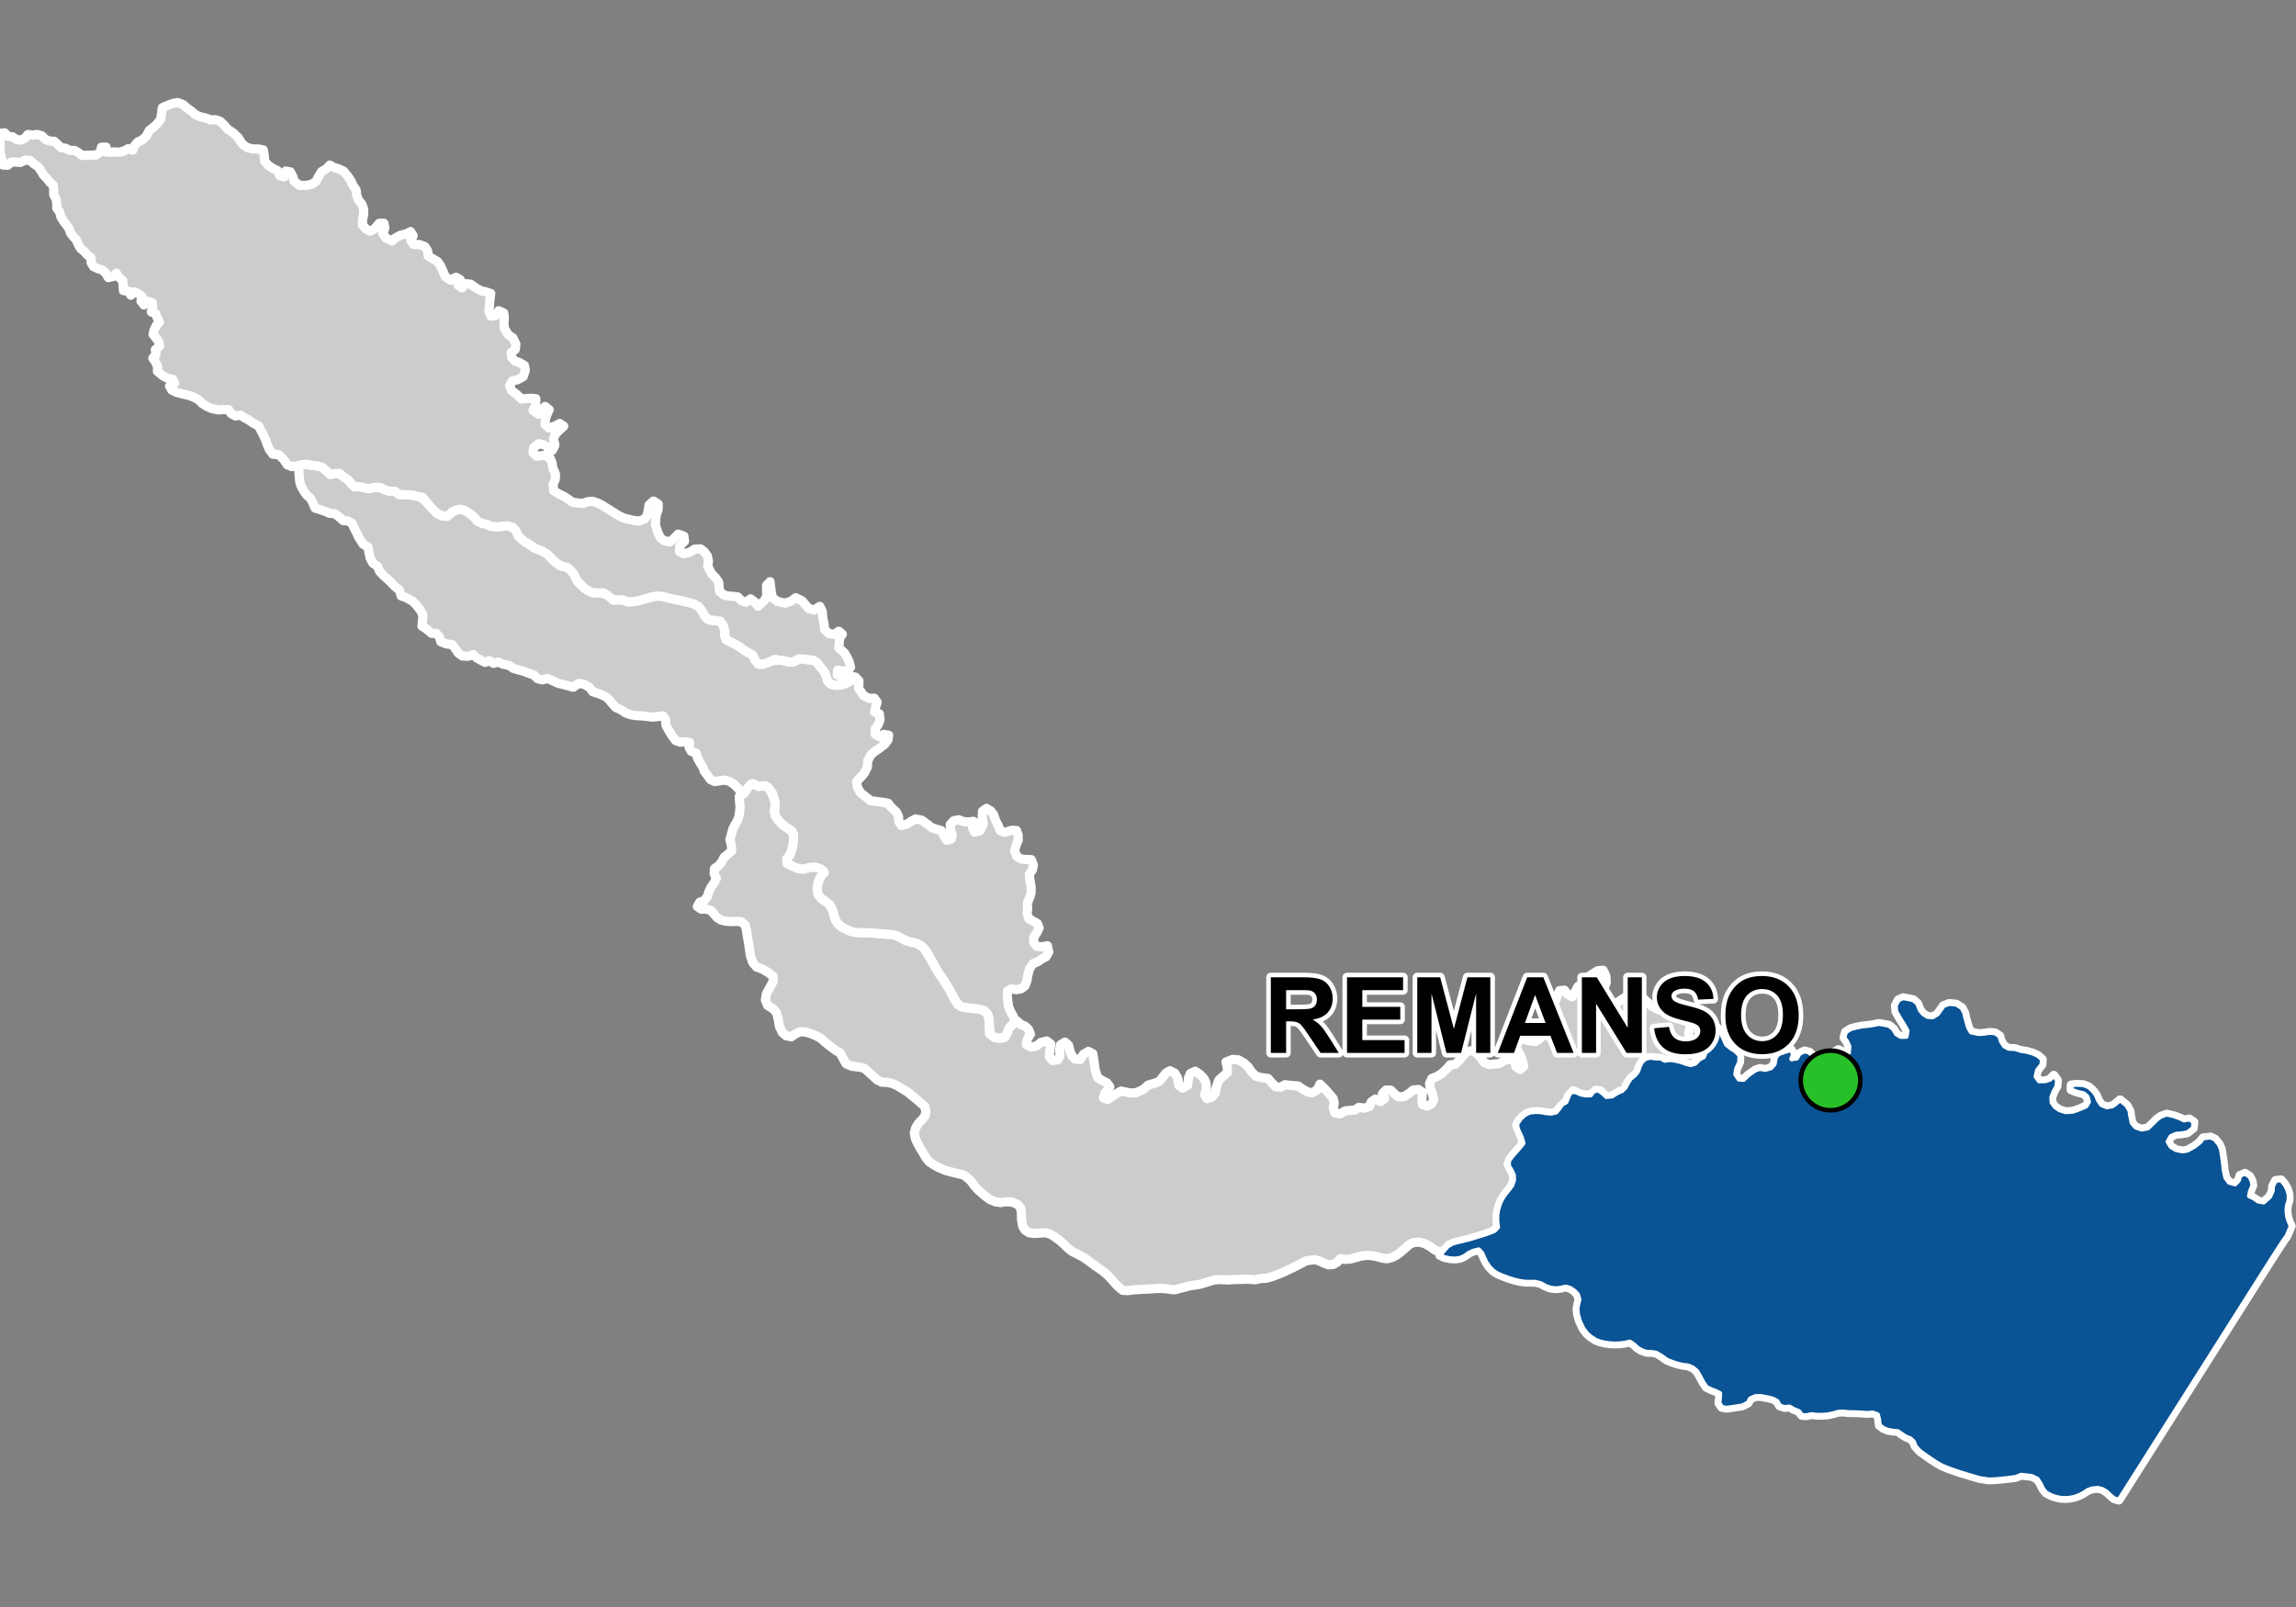 <?xml version="1.0" encoding="UTF-8"?>
<svg width="500pt" height="350pt" version="1.1" viewBox="0 0 500 350" xmlns="http://www.w3.org/2000/svg">
<rect x="0" y="0" width="500" height="350" fill="#808080" stroke="none"/>
<g id="a">
<rect width="500" height="350" fill="none"/>
<path d="m66.566 101.09 0.055 0.004 1.352 0.289 1.195 0.086 1.02 0.316 0.879 0.738 0.855 0.812 1.02-0.199 1.02 0.008 0.855 0.715 1.023 0.668 0.652 0.812 0.738 0.699 1.027-0.051 1.023 0.262 1.098 0.184 1.145-0.281 1.23 0.008 0.996 0.488 1.062 0.348 1.219 0.012 0.848 0.691 1.102 0.043 1.355-0.012 1 0.281 1.027 0.059 1.863 1.555 1.918 2.144 0.945 0.504 1.168 0.195 0.828-0.582 0.801-0.633 1.176-0.359 1.07 0.23 0.945 0.543 1.066 0.816 0.84 1.043 0.949 0.438 1.059 0.215 0.965 0.457 1.246 0.117 1.316-0.137 1.172-0.066 0.977 0.305 0.715 0.738 0.469 1.102 0.758 0.727 0.785 0.652 1.039 0.578 0.984 0.707 1.52 0.602 1.305 0.754 0.699 0.734 1.035 1.055 1.078 0.777 1.227 0.223 0.895 0.555 0.781 0.945 0.816 1.598 0.816 0.836 0.848 0.793 1.008 0.547 1.059 0.375 1.164-0.125 0.945 0.344 1.324 0.5 0.641 0.871 1.07-0.129 1.145 0.105 1.16 0.375 1.68-0.176 1.086-0.242 1.148-0.371 1.535-0.395 1.141-0.137 1.094 0.219 1.809 0.465 1.637 0.305 1.68 0.406 1.07 0.27 1.082 0.496 0.746 0.758 0.602 1.117 0.742 0.984 0.973 0.324 1.215-0.012 0.969 0.508 0.484 0.945 0.199 0.988 0.012 1.016 0.641 0.988 1.242 0.547 1.363 0.793 0.828 0.617 0.938 0.59 1.098 0.621 0.445 0.918 0.648 0.945 1.004 0.121 0.969-0.379 1.156-0.434 1.027-0.059 1.094-0.062 1.227 0.352 1.016 0.094 1.137-0.484 0.949-0.395 1.02 0.375 1.152-0.008 1.02 0.5 0.809 1.016 0.688 0.816 0.559 1.047 0.254 1.059 0.863 0.891 1.062 0.227 1.086-0.059 1.117-0.375 1.012-0.555 1-0.793 0.785 0.828-0.082 1.613 1.07 1.586 1.258 0.617 1.066-0.059 0.648 0.883-0.344 1.023-0.207 1.082 1.016 0.426 0.145 1.312-0.348 0.969-0.707 1.004 0.039 1.168 0.961 0.559 0.844-0.543 1.098 0.184-0.16 1.027-0.703 0.949-1.172 0.898-1 0.684-0.844 0.723-0.691 1.301-0.055 1.305-0.641 1.312-0.707 0.848-0.996 1 0.145 1.242 0.703 1.254 1.301 0.996 0.863 0.73 1.039 0.133 1.82 0.234 0.984 0.188 0.648 0.852 1.086 0.977 0.516 1.016 0.082 1.129 0.535 0.852 1.336-0.332 0.824-0.578 0.934-0.508 1.359 0.27 1.27 0.941 0.828 0.645 0.953 0.34 1.227 0.363 0.566 1.199 0.594 0.906 0.992-0.273 0.199-1.035-0.367-1.016-0.055-1.113 0.738-0.824 1.094-0.234 1.117 0.438 1.113 0.035 1-0.109 0.75 0.738-0.977 0.648 0.422 0.957 1.223-0.301 0.707-1.445-0.242-1.578 0.082-1.242 0.879-0.613 0.898 0.566 0.637 0.805 0.492 1.414 0.539 1.02 0.375 1.016 0.992 0.41 1.578-0.457 1.008 0.047 0.359 1.031 0.012 1.09-0.488 1.137-0.301 1.156 0.48 1.219 0.926 0.559 1 0.117 1.211 0.031 0.477 1.191-0.215 1.047-0.676 0.938 0.141 1.328 0.242 1.348 0.027 1.316-0.316 1.082-0.508 1.176 0.062 1.188-0.137 1.121 0.371 1.113 0.895 0.547 0.969 0.523 0.398 0.961-0.594 1.176-0.57 0.84-0.039 1.16 0.703 0.844 1.141 0.09 1.145-0.215 0.305 1.336-0.578 1.051-0.91 0.457-0.898 0.625-1.027 0.418-0.777 1.113-0.387 1.492-0.176 1.141-0.438 1.102-0.832 0.625-1.02 0.195-1.094-0.176-0.871 0.508v1.109l0.109 1.23 0.145 1.023 0.379 0.969 0.836 1.516 0.172 1.074-0.859 0.582-0.547 0.859-0.344 1.207-1.191 0.707-1.023-0.059-1.035-0.359-0.562-1.324-0.012-1.34-0.105-1.164-0.289-1.047-0.922-0.82-1.25-0.262-1.473-0.156-1.527-0.219-0.969-0.324-0.992-1.375-1.258-2.316-0.699-1.125-0.941-1.5-0.902-1.305-0.895-1.594-0.754-1.336-0.691-1.219-0.664-0.848-0.785-0.641-1.34-0.512-1.219-0.227-1.117-0.527-1.285-0.672-1.055-0.312-1.16-0.062-1.246-0.105-1.273-0.117-1.066-0.094-1.398-0.012-1.668-0.043-1.191-0.207-1.625-0.793-0.863-0.578-0.715-0.809-0.496-1.379-0.32-1.129-0.469-0.977-0.832-0.777-0.977-0.629-0.77-0.727-0.293-1.242 0.074-1.098 0.309-1.023 0.312-0.98 0.844-0.684-0.754-0.848-1.184-0.352-1.098 0.031-1.125 0.309-1.062 0.07-1.016-0.352-1.023-0.461-0.938-0.469 0.215-1.141 0.633-0.91 0.438-1.531 0.191-1.078 0.062-1.203-0.238-1.023-1.254-0.836-0.977-0.715-0.727-0.727-0.613-0.828-0.418-1.082 0.133-1.02 0.07-1.027-0.285-1.062-0.262-0.996-0.641-0.918-0.887-0.785-1.133 0.203-1.047-0.289-1.027-0.254-0.902 1.273-0.898 0.973-0.992-1.359-0.828-0.824-0.984-0.676-1.184-0.297-1.066 0.168-1.035 0.156-0.926-0.445-0.59-0.832-0.73-0.938-0.344-0.953-0.621-0.992-0.562-1.043-0.273-0.992-1.059-0.395-0.484-0.891 0.105-1.051-1.031-0.145-0.996 0.105-0.984-0.352-0.762-1.012-0.617-0.992-0.715-1.305-0.098-1.238-0.59-0.832-1.145 0.148-1.191 0.125-1.238-0.16-1.133-0.121-1.168-0.047-1.184-0.211-1.156-0.422-0.914-0.648-1.137-0.508-0.949-1.074-0.867-1.008-0.887-0.523-1.07-0.414-1.219-0.383-0.73-0.945-1.199-0.711-1.137-0.176-1.188 0.828-2.172-0.582-1.18-0.281-1.195-0.57-1.078-0.477-1.121 0.328-1.047-0.285-0.77-0.777-1.285-0.453-1.055-0.398-1.137-0.301-1.035-0.305-0.859-0.621-1.301-0.266-1.129-0.473-1.023 0.273-0.91-0.617-0.922 0.402-0.914-0.484-0.906-0.504-0.73-0.707-1.109 0.367-1.301-0.066-0.859-0.629-0.652-0.969-0.711-0.875-1.273-0.164-1.176-0.469-0.297-1.023-0.699-0.789-1-0.016-1.219-1.004-0.891-0.578 0.137-1.312 0.047-1.121-0.484-0.953-0.84-1.109-0.82-0.863-1.531-0.867-1.027-0.332-0.402-1.297-1.035-0.816-1.031-1.094-1.277-1.133-0.98-1.051-0.43-1.09-1.008-0.668-0.57-1.023-0.324-1.418-0.141-1.051-1.137-0.68-0.973-1.551-0.441-0.957-0.516-1.004-0.441-0.996-0.887-0.5-1-0.074-0.93-0.801-0.883-0.711-1.203-0.094-0.926-0.414-1.152-0.398-1.09-0.332-0.457-1.094-0.516-1.016-0.871-0.754-0.617-0.895-0.57-1.008-0.301-1-0.113-1.207-0.051-1.145-0.062-1.012 1.016-0.41z" fill="#ccc" fill-rule="evenodd"/>
<path d="m66.566 101.09 0.055 0.004 1.352 0.289 1.195 0.086 1.02 0.316 0.879 0.738 0.855 0.812 1.02-0.199 1.02 0.008 0.855 0.715 1.023 0.668 0.652 0.812 0.738 0.699 1.027-0.051 1.023 0.262 1.098 0.184 1.145-0.281 1.23 0.008 0.996 0.488 1.062 0.348 1.219 0.012 0.848 0.691 1.102 0.043 1.355-0.012 1 0.281 1.027 0.059 1.863 1.555 1.918 2.144 0.945 0.504 1.168 0.195 0.828-0.582 0.801-0.633 1.176-0.359 1.07 0.23 0.945 0.543 1.066 0.816 0.84 1.043 0.949 0.438 1.059 0.215 0.965 0.457 1.246 0.117 1.316-0.137 1.172-0.066 0.977 0.305 0.715 0.738 0.469 1.102 0.758 0.727 0.785 0.652 1.039 0.578 0.984 0.707 1.52 0.602 1.305 0.754 0.699 0.734 1.035 1.055 1.078 0.777 1.227 0.223 0.895 0.555 0.781 0.945 0.816 1.598 0.816 0.836 0.848 0.793 1.008 0.547 1.059 0.375 1.164-0.125 0.945 0.344 1.324 0.5 0.641 0.871 1.07-0.129 1.145 0.105 1.16 0.375 1.68-0.176 1.086-0.242 1.148-0.371 1.535-0.395 1.141-0.137 1.094 0.219 1.809 0.465 1.637 0.305 1.68 0.406 1.07 0.27 1.082 0.496 0.746 0.758 0.602 1.117 0.742 0.984 0.973 0.324 1.215-0.012 0.969 0.508 0.484 0.945 0.199 0.988 0.012 1.016 0.641 0.988 1.242 0.547 1.363 0.793 0.828 0.617 0.938 0.59 1.098 0.621 0.445 0.918 0.648 0.945 1.004 0.121 0.969-0.379 1.156-0.434 1.027-0.059 1.094-0.062 1.227 0.352 1.016 0.094 1.137-0.484 0.949-0.395 1.02 0.375 1.152-0.008 1.02 0.5 0.809 1.016 0.688 0.816 0.559 1.047 0.254 1.059 0.863 0.891 1.062 0.227 1.086-0.059 1.117-0.375 1.012-0.555 1-0.793 0.785 0.828-0.082 1.613 1.07 1.586 1.258 0.617 1.066-0.059 0.648 0.883-0.344 1.023-0.207 1.082 1.016 0.426 0.145 1.312-0.348 0.969-0.707 1.004 0.039 1.168 0.961 0.559 0.844-0.543 1.098 0.184-0.16 1.027-0.703 0.949-1.172 0.898-1 0.684-0.844 0.723-0.691 1.301-0.055 1.305-0.641 1.312-0.707 0.848-0.996 1 0.145 1.242 0.703 1.254 1.301 0.996 0.863 0.73 1.039 0.133 1.82 0.234 0.984 0.188 0.648 0.852 1.086 0.977 0.516 1.016 0.082 1.129 0.535 0.852 1.336-0.332 0.824-0.578 0.934-0.508 1.359 0.27 1.27 0.941 0.828 0.645 0.953 0.34 1.227 0.363 0.566 1.199 0.594 0.906 0.992-0.273 0.199-1.035-0.367-1.016-0.055-1.113 0.738-0.824 1.094-0.234 1.117 0.438 1.113 0.035 1-0.109 0.75 0.738-0.977 0.648 0.422 0.957 1.223-0.301 0.707-1.445-0.242-1.578 0.082-1.242 0.879-0.613 0.898 0.566 0.637 0.805 0.492 1.414 0.539 1.02 0.375 1.016 0.992 0.41 1.578-0.457 1.008 0.047 0.359 1.031 0.012 1.09-0.488 1.137-0.301 1.156 0.48 1.219 0.926 0.559 1 0.117 1.211 0.031 0.477 1.191-0.215 1.047-0.676 0.938 0.141 1.328 0.242 1.348 0.027 1.316-0.316 1.082-0.508 1.176 0.062 1.188-0.137 1.121 0.371 1.113 0.895 0.547 0.969 0.523 0.398 0.961-0.594 1.176-0.57 0.84-0.039 1.16 0.703 0.844 1.141 0.09 1.145-0.215 0.305 1.336-0.578 1.051-0.91 0.457-0.898 0.625-1.027 0.418-0.777 1.113-0.387 1.492-0.176 1.141-0.438 1.102-0.832 0.625-1.02 0.195-1.094-0.176-0.871 0.508v1.109l0.109 1.23 0.145 1.023 0.379 0.969 0.836 1.516 0.172 1.074-0.859 0.582-0.547 0.859-0.344 1.207-1.191 0.707-1.023-0.059-1.035-0.359-0.562-1.324-0.012-1.34-0.105-1.164-0.289-1.047-0.922-0.82-1.25-0.262-1.473-0.156-1.527-0.219-0.969-0.324-0.992-1.375-1.258-2.316-0.699-1.125-0.941-1.5-0.902-1.305-0.895-1.594-0.754-1.336-0.691-1.219-0.664-0.848-0.785-0.641-1.34-0.512-1.219-0.227-1.117-0.527-1.285-0.672-1.055-0.312-1.16-0.062-1.246-0.105-1.273-0.117-1.066-0.094-1.398-0.012-1.668-0.043-1.191-0.207-1.625-0.793-0.863-0.578-0.715-0.809-0.496-1.379-0.32-1.129-0.469-0.977-0.832-0.777-0.977-0.629-0.77-0.727-0.293-1.242 0.074-1.098 0.309-1.023 0.312-0.98 0.844-0.684-0.754-0.848-1.184-0.352-1.098 0.031-1.125 0.309-1.062 0.07-1.016-0.352-1.023-0.461-0.938-0.469 0.215-1.141 0.633-0.91 0.438-1.531 0.191-1.078 0.062-1.203-0.238-1.023-1.254-0.836-0.977-0.715-0.727-0.727-0.613-0.828-0.418-1.082 0.133-1.02 0.07-1.027-0.285-1.062-0.262-0.996-0.641-0.918-0.887-0.785-1.133 0.203-1.047-0.289-1.027-0.254-0.902 1.273-0.898 0.973-0.992-1.359-0.828-0.824-0.984-0.676-1.184-0.297-1.066 0.168-1.035 0.156-0.926-0.445-0.59-0.832-0.73-0.938-0.344-0.953-0.621-0.992-0.562-1.043-0.273-0.992-1.059-0.395-0.484-0.891 0.105-1.051-1.031-0.145-0.996 0.105-0.984-0.352-0.762-1.012-0.617-0.992-0.715-1.305-0.098-1.238-0.59-0.832-1.145 0.148-1.191 0.125-1.238-0.16-1.133-0.121-1.168-0.047-1.184-0.211-1.156-0.422-0.914-0.648-1.137-0.508-0.949-1.074-0.867-1.008-0.887-0.523-1.07-0.414-1.219-0.383-0.73-0.945-1.199-0.711-1.137-0.176-1.188 0.828-2.172-0.582-1.18-0.281-1.195-0.57-1.078-0.477-1.121 0.328-1.047-0.285-0.77-0.777-1.285-0.453-1.055-0.398-1.137-0.301-1.035-0.305-0.859-0.621-1.301-0.266-1.129-0.473-1.023 0.273-0.91-0.617-0.922 0.402-0.914-0.484-0.906-0.504-0.73-0.707-1.109 0.367-1.301-0.066-0.859-0.629-0.652-0.969-0.711-0.875-1.273-0.164-1.176-0.469-0.297-1.023-0.699-0.789-1-0.016-1.219-1.004-0.891-0.578 0.137-1.312 0.047-1.121-0.484-0.953-0.84-1.109-0.82-0.863-1.531-0.867-1.027-0.332-0.402-1.297-1.035-0.816-1.031-1.094-1.277-1.133-0.98-1.051-0.43-1.09-1.008-0.668-0.57-1.023-0.324-1.418-0.141-1.051-1.137-0.68-0.973-1.551-0.441-0.957-0.516-1.004-0.441-0.996-0.887-0.5-1-0.074-0.93-0.801-0.883-0.711-1.203-0.094-0.926-0.414-1.152-0.398-1.09-0.332-0.457-1.094-0.516-1.016-0.871-0.754-0.617-0.895-0.57-1.008-0.301-1-0.113-1.207-0.051-1.145-0.062-1.012 1.016-0.41 0.527-0.023" fill="none" stroke="#fff" stroke-linecap="round" stroke-linejoin="round" stroke-miterlimit="10" stroke-width="2"/>
<path d="m414.92 217.43 0.359 0.055 1.352 0.281 0.926 0.785 0.594 1.469 0.645 0.793 0.965 0.602 1.148 0.086 1.051-0.66 0.637-0.898 0.637-0.879 1.223-0.473 1.562 0.137 1.23 0.797 0.562 1.074 0.227 1.043 0.652 2.254 0.555 0.898 1.621 0.355 1.137-0.062 1.305-0.203 1.168 0.109 0.973 0.648 0.336 1.137 0.688 1.062 0.965 0.52 1.379 0.055 1.32 0.422 1.203 0.18 1.305 0.363 1.141 0.516 0.941 0.84-0.082 1.113-1.008 1.301-0.281 1.324 0.711 0.973 1.301-0.02 1.059-0.32 0.812-0.887 0.781 1.066-0.105 1.27-0.637 1.145-0.496 1.262 0.051 1.145 0.707 0.992 1.016 0.668 1.277 0.395 1.57-0.09 1.648-0.609 1.238-0.535 0.566-0.922-0.281-1.113-0.754-0.688-1.52-0.383-1.254-0.477 0.031-1.023 1.121-0.125 1.457 0.066 1.191 0.457 0.871 0.773 0.73 0.973 0.5 1.168 0.68 0.984 1.191 0.496 1.234-0.234 0.809-0.609 0.828-0.707 1.422 1.168 0.699 1.215 0.156 1.121 0.309 1.504 0.812 0.941 1.27 0.449 1.383-0.266 1.223-1.164 0.73-0.742 0.848-0.625 1.312-0.473 1.629 0.379 1.16 0.43 0.996 0.473 1.137-0.227 0.965 0.629-0.137 1.328-1.281 0.992-1.203 0.203-1.199 0.094-1.176 0.523-0.645 1.141 0.633 1.078 1.164 0.707 1.461 0.27 1.039-0.188 1.5-0.836 1.215-0.961 0.668-0.871 1.637-0.176 0.93 0.453 0.953 1.168 0.414 1.004 0.266 1.648 0.23 1.73 0.102 1.07 0.367 1.754 0.781 1.035 1.289 0.352 0.75-0.785 0.34-1.09 1.055-0.441 0.984 0.629 0.543 1.023 0.137 1.008-0.516 1.227-0.215 1.023 0.918 0.43 1.02 0.711 1.195 0.211 1.348-1.195 0.57-1.277 0.055-1.012 0.637-1.219 1.191-0.137 0.797 0.973 0.551 0.988 0.352 1.191v1.246l-0.371 1.195-0.098 1.172 0.188 1.363 0.32 0.984 0.43 0.914-0.496 1.195-0.453 1.035-0.629 0.844-2.441 3.75-33.477 52.836-1.016-0.289-0.902-0.758-0.746-0.699-0.918-0.566-1.059-0.254-1.145 0.113-1.008 0.359-0.879 0.598-0.934 0.492-0.992 0.359-1.027 0.223-1.051 0.074-1.051-0.066-1.035-0.211-0.992-0.352-1.117-0.598-0.672-0.836-0.5-1.059-0.711-1.098-1.227-0.59-1.055-0.121-1.246-0.141-1.172 0.48-1.938 0.242-2.375 0.246-1.555 0.055-2.019-0.309-1.047-0.309-1.785-0.531-1.477-0.445-2.309-0.805-1.504-0.602-1.238-0.699-0.934-0.621-1.43-0.969-1.312-0.965-0.953-1.062-0.359-0.965-0.75-0.695-0.945-0.383-0.887-0.551-0.867-0.621-1.137-0.098-1.031-0.184-0.98-0.406-0.859-0.641-0.129-1.32-0.277-1.02-1.039-0.379-1.367 0.102-1.172-0.113-1.586-0.051-1.262-0.02-1.09-0.129-1.02 0.051-1.324 0.371-1.016 0.203-1.359 0.094-1.121-0.027-1.012-0.133-1.086 0.246-1.008-0.055-0.645-0.844-1.176-0.48-0.895-0.523-1.074 0.117-1.059-0.355-0.527-0.961-0.887-0.496-0.969-0.262-1.84-0.34-1.086 0.035-1.102 0.496-0.473 0.883-1.219 0.633-0.992 0.168-1.145 0.164-1.309 0.203-1.043-0.207-0.609-0.91 0.125-1.113 0.043-1-0.91-0.449-0.965-0.367-1.055-0.52-0.746-1.102-0.652-1.266-0.684-1.121-0.863-0.734-0.992-0.426-1.277-0.168-1.27-0.305-0.949-0.32-1.148-0.461-1.117-0.805-1.164-0.707-0.992-0.18-1.188-0.035-1.117-0.41-0.875-0.523-0.773-0.727-0.867-0.57-1.059 0.246-1.055 0.137-1.062 0.043-1.062-0.047-1.055-0.137-1.043-0.23-0.992-0.344-1.223-0.781-0.82-0.742-0.809-1.062-0.77-1.672-0.406-1.438-0.105-1.152 0.172-1.039 0.262-1-0.309-1.086-0.719-0.77-0.906-0.617-0.988-0.289-1.184 0.281-1.152 0.09-1.07-0.16-1.004-0.375-1.047-0.586-1.215-0.289-1.043-0.004-1.078-0.012-1.23-0.172-1.242-0.305-1.18-0.371-1.543-0.582-0.992-0.438-0.852-0.586-0.793-0.809-0.676-0.984-0.523-1.082-0.426-0.98-0.691-0.746-1.176 0.293-0.953 0.426-1 0.715-0.965 0.43-1.094 0.148-1.121-0.078-1.133-0.23-1.012-0.473 0.848-1.031 0.844-0.957 1.082-0.625 1.113-0.312 1.109-0.246 1.535-0.387 1.328-0.414 1.355-0.414 1.465-0.488 1.207-0.488 0.699-0.734-0.148-1.246-0.008-1.348 0.184-1.176 0.352-1.215 0.461-1.055 0.688-1.07 0.848-1.062 0.703-0.906 0.41-1.191-0.031-1.055-0.465-1.059-0.605-0.949 0.008-1.18 0.859-1.121 0.875-0.992 0.727-0.82 0.684-0.883-0.355-1.242-0.844-1.828-0.199-1.059 0.898-1.277 0.914-0.816 1.004-0.488 1.352-0.148 1.191 0.082 1.023 0.184 1.121 0.105 1.059-0.246 0.691-0.836 0.605-0.883 0.895-0.5 0.461-1.16 0.477-0.953 1.047-0.148 1.188 0.555 1.027 0.207 1.129-0.008 0.605-0.812 1.031-0.301 1.031 0.754 0.773 0.711 1.258-0.133 1.18-0.758 0.984-0.43 0.742-0.75 0.488-0.957 0.555-0.871 0.98-0.809 0.684-0.848 0.332-1.086 0.539-1.004 0.797-0.676 1.078-0.246 1.09 0.172 1.105-0.004 0.91 0.508 1.082-0.164 1.16 0.141 1.312 0.316 1.125 0.422 0.98 0.227 0.961-0.301 0.852-0.898 0.977-0.523 0.387-0.977-0.156-1.191-0.703-1.496-0.402-0.938-0.285-0.996 0.441-1.215 1.289-0.52 1.258 0.152 1.238 0.98 0.797 1.129 0.59 1.27 0.469 1.078 0.98 0.797 1.066 0.691 0.879 0.891-0.035 1.461-0.676 1.48-0.184 1.191 0.715 1.078 1.016 0.078 1.055-0.996 1.574-1.098 0.98-0.305 1.086 0.227 1.27-0.359 0.746-0.82 0.266-1.453 0.637-0.801 1.477-0.516 1.238-0.395 0.523 1.027-0.395 1 1.141-0.172 0.523-0.969 1.148-0.586 1.039 0.25 0.762 0.773 0.832 1.473 0.902 0.898 1.078 0.449 1.113-0.047 0.379-1.012 0.086-1.199 0.211-1.297 1.012-0.578 1.164 0.574 1.047 0.055 0.113-1.34-0.496-1.086-0.59-0.812 0.312-1.238 1.156-0.734 1.367-0.34 1.125-0.223 1.176-0.109 1.078-0.16 1.367-0.277 1.113 0.199 1.086 0.211 0.953 0.789 0.625 1.07 0.969 0.566 1.215-0.02 0.195-1.305-0.82-1.426-0.828-1.316-0.805-1.418-0.109-1.254 0.617-1.23 1.066-0.48z" fill="#ccc" fill-rule="evenodd"/>
<path d="m414.92 217.43 0.359 0.055 1.352 0.281 0.926 0.785 0.594 1.469 0.645 0.793 0.965 0.602 1.148 0.086 1.051-0.66 0.637-0.898 0.637-0.879 1.223-0.473 1.562 0.137 1.23 0.797 0.562 1.074 0.227 1.043 0.652 2.254 0.555 0.898 1.621 0.355 1.137-0.062 1.305-0.203 1.168 0.109 0.973 0.648 0.336 1.137 0.688 1.062 0.965 0.52 1.379 0.055 1.32 0.422 1.203 0.18 1.305 0.363 1.141 0.516 0.941 0.84-0.082 1.113-1.008 1.301-0.281 1.324 0.711 0.973 1.301-0.02 1.059-0.32 0.812-0.887 0.781 1.066-0.105 1.27-0.637 1.145-0.496 1.262 0.051 1.145 0.707 0.992 1.016 0.668 1.277 0.395 1.57-0.09 1.648-0.609 1.238-0.535 0.566-0.922-0.281-1.113-0.754-0.688-1.52-0.383-1.254-0.477 0.031-1.023 1.121-0.125 1.457 0.066 1.191 0.457 0.871 0.773 0.73 0.973 0.5 1.168 0.68 0.984 1.191 0.496 1.234-0.234 0.809-0.609 0.828-0.707 1.422 1.168 0.699 1.215 0.156 1.121 0.309 1.504 0.812 0.941 1.27 0.449 1.383-0.266 1.223-1.164 0.73-0.742 0.848-0.625 1.312-0.473 1.629 0.379 1.16 0.43 0.996 0.473 1.137-0.227 0.965 0.629-0.137 1.328-1.281 0.992-1.203 0.203-1.199 0.094-1.176 0.523-0.645 1.141 0.633 1.078 1.164 0.707 1.461 0.27 1.039-0.188 1.5-0.836 1.215-0.961 0.668-0.871 1.637-0.176 0.93 0.453 0.953 1.168 0.414 1.004 0.266 1.648 0.23 1.73 0.102 1.07 0.367 1.754 0.781 1.035 1.289 0.352 0.75-0.785 0.34-1.09 1.055-0.441 0.984 0.629 0.543 1.023 0.137 1.008-0.516 1.227-0.215 1.023 0.918 0.43 1.02 0.711 1.195 0.211 1.348-1.195 0.57-1.277 0.055-1.012 0.637-1.219 1.191-0.137 0.797 0.973 0.551 0.988 0.352 1.191v1.246l-0.371 1.195-0.098 1.172 0.188 1.363 0.32 0.984 0.43 0.914-0.496 1.195-0.453 1.035-0.629 0.844-2.441 3.75-33.477 52.836-1.016-0.289-0.902-0.758-0.746-0.699-0.918-0.566-1.059-0.254-1.145 0.113-1.008 0.359-0.879 0.598-0.934 0.492-0.992 0.359-1.027 0.223-1.051 0.074-1.051-0.066-1.035-0.211-0.992-0.352-1.117-0.598-0.672-0.836-0.5-1.059-0.711-1.098-1.227-0.59-1.055-0.121-1.246-0.141-1.172 0.48-1.938 0.242-2.375 0.246-1.555 0.055-2.019-0.309-1.047-0.309-1.785-0.531-1.477-0.445-2.309-0.805-1.504-0.602-1.238-0.699-0.934-0.621-1.43-0.969-1.312-0.965-0.953-1.062-0.359-0.965-0.75-0.695-0.945-0.383-0.887-0.551-0.867-0.621-1.137-0.098-1.031-0.184-0.98-0.406-0.859-0.641-0.129-1.32-0.277-1.02-1.039-0.379-1.367 0.102-1.172-0.113-1.586-0.051-1.262-0.02-1.09-0.129-1.02 0.051-1.324 0.371-1.016 0.203-1.359 0.094-1.121-0.027-1.012-0.133-1.086 0.246-1.008-0.055-0.645-0.844-1.176-0.48-0.895-0.523-1.074 0.117-1.059-0.355-0.527-0.961-0.887-0.496-0.969-0.262-1.84-0.34-1.086 0.035-1.102 0.496-0.473 0.883-1.219 0.633-0.992 0.168-1.145 0.164-1.309 0.203-1.043-0.207-0.609-0.91 0.125-1.113 0.043-1-0.91-0.449-0.965-0.367-1.055-0.52-0.746-1.102-0.652-1.266-0.684-1.121-0.863-0.734-0.992-0.426-1.277-0.168-1.27-0.305-0.949-0.32-1.148-0.461-1.117-0.805-1.164-0.707-0.992-0.18-1.188-0.035-1.117-0.41-0.875-0.523-0.773-0.727-0.867-0.57-1.059 0.246-1.055 0.137-1.062 0.043-1.062-0.047-1.055-0.137-1.043-0.23-0.992-0.344-1.223-0.781-0.82-0.742-0.809-1.062-0.77-1.672-0.406-1.438-0.105-1.152 0.172-1.039 0.262-1-0.309-1.086-0.719-0.77-0.906-0.617-0.988-0.289-1.184 0.281-1.152 0.09-1.07-0.16-1.004-0.375-1.047-0.586-1.215-0.289-1.043-0.004-1.078-0.012-1.23-0.172-1.242-0.305-1.18-0.371-1.543-0.582-0.992-0.438-0.852-0.586-0.793-0.809-0.676-0.984-0.523-1.082-0.426-0.98-0.691-0.746-1.176 0.293-0.953 0.426-1 0.715-0.965 0.43-1.094 0.148-1.121-0.078-1.133-0.23-1.012-0.473 0.848-1.031 0.844-0.957 1.082-0.625 1.113-0.312 1.109-0.246 1.535-0.387 1.328-0.414 1.355-0.414 1.465-0.488 1.207-0.488 0.699-0.734-0.148-1.246-0.008-1.348 0.184-1.176 0.352-1.215 0.461-1.055 0.688-1.07 0.848-1.062 0.703-0.906 0.41-1.191-0.031-1.055-0.465-1.059-0.605-0.949 0.008-1.18 0.859-1.121 0.875-0.992 0.727-0.82 0.684-0.883-0.355-1.242-0.844-1.828-0.199-1.059 0.898-1.277 0.914-0.816 1.004-0.488 1.352-0.148 1.191 0.082 1.023 0.184 1.121 0.105 1.059-0.246 0.691-0.836 0.605-0.883 0.895-0.5 0.461-1.16 0.477-0.953 1.047-0.148 1.188 0.555 1.027 0.207 1.129-0.008 0.605-0.812 1.031-0.301 1.031 0.754 0.773 0.711 1.258-0.133 1.18-0.758 0.984-0.43 0.742-0.75 0.488-0.957 0.555-0.871 0.98-0.809 0.684-0.848 0.332-1.086 0.539-1.004 0.797-0.676 1.078-0.246 1.09 0.172 1.105-0.004 0.91 0.508 1.082-0.164 1.16 0.141 1.312 0.316 1.125 0.422 0.98 0.227 0.961-0.301 0.852-0.898 0.977-0.523 0.387-0.977-0.156-1.191-0.703-1.496-0.402-0.938-0.285-0.996 0.441-1.215 1.289-0.52 1.258 0.152 1.238 0.98 0.797 1.129 0.59 1.27 0.469 1.078 0.98 0.797 1.066 0.691 0.879 0.891-0.035 1.461-0.676 1.48-0.184 1.191 0.715 1.078 1.016 0.078 1.055-0.996 1.574-1.098 0.98-0.305 1.086 0.227 1.27-0.359 0.746-0.82 0.266-1.453 0.637-0.801 1.477-0.516 1.238-0.395 0.523 1.027-0.395 1 1.141-0.172 0.523-0.969 1.148-0.586 1.039 0.25 0.762 0.773 0.832 1.473 0.902 0.898 1.078 0.449 1.113-0.047 0.379-1.012 0.086-1.199 0.211-1.297 1.012-0.578 1.164 0.574 1.047 0.055 0.113-1.34-0.496-1.086-0.59-0.812 0.312-1.238 1.156-0.734 1.367-0.34 1.125-0.223 1.176-0.109 1.078-0.16 1.367-0.277 1.113 0.199 1.086 0.211 0.953 0.789 0.625 1.07 0.969 0.566 1.215-0.02 0.195-1.305-0.82-1.426-0.828-1.316-0.805-1.418-0.109-1.254 0.617-1.23 1.066-0.48 0.441 0.094" fill="none" stroke="#fff" stroke-linecap="round" stroke-linejoin="round" stroke-miterlimit="10" stroke-width="2"/>
<path d="m38.73 22.336 0.227 0.098 1.004 0.395 0.773 0.723 0.918 0.625 0.926 0.82 1.082 0.445 1.215 0.27 1.027 0.414 1.023-0.059 1.016 0.348 0.883 0.832 0.816 0.938 1.215 0.797 1.039 1.016 0.867 1.367 1.055 0.77 1.211 0.312 1.234-0.004 1.078 0.207 0.219 1.246 0.062 1.133 0.746 0.945 1 0.672 1.062 0.508 0.473 1.047 0.977 0.32 0.328-1.262 1.02 0.172 0.516 0.969 0.297 1.035 1.203 0.949 1.555-0.016 1.191-0.281 0.879-0.602 0.434-0.922 0.719-1.18 1.133-0.684 0.68-0.746 0.906 0.535 0.996 0.285 1.102 0.508 0.902 1.086 0.648 0.969 0.566 1.191 0.594 0.82 0.141 1.242 0.379 0.984 0.738 0.902 0.363 0.957 0.051 1.355-0.277 1.035v1.129l0.773 0.945 0.906 0.434 0.934-0.465 1.039-1.246 1.02 0.012 0.195 1.066-0.461 1.168 0.715 0.984 1.281 0.645 0.773-0.684 1.098-0.578 1.207-0.281 0.988-0.52 0.566 0.914-0.52 0.961 0.562 0.926 1.348 0.035 1.172 0.438 0.59 0.922 0.117 1.133 0.973 0.57 1.062 0.625 0.621 0.863 0.527 1.16 0.555 1.277 1.121 0.754 1.195-0.633 0.91 0.496-0.504 1.172 0.914 0.66 0.762-0.934 1.109 0.129 1.344 0.938 0.953 0.504 1.008 0.211 1.078 0.375-0.195 1.41-0.09 1.402-0.121 1.082 0.426 1.02 1.074-0.137 0.629-1.039 1.098 0.488 0.137 1.008-0.102 1.336 0.129 1.055 0.871 1.395 0.961 0.625 0.656 1.352-0.125 1.164-0.875 0.699 0.086 1.062 0.688 0.762 1.008 0.355 1.074 0.617 0.195 1.062-0.453 1.375-1.23 0.691-1.086 0.215-0.656 1.059 0.48 1.133 1.109 0.805 0.977 0.969 2.051-0.164 1.105 0.102-0.059 1.438-0.555 1.137 1.211 0.793 0.625-0.785 0.801-0.898 0.871 0.703-0.43 0.961-0.348 0.941-0.145 1.34 0.945 0.766 1.332-0.477 0.945-0.516 0.879 0.59-0.922 0.844-0.891 0.879-0.422 0.992 0.309 1.434-0.562 1.098-0.914-0.621-0.883-0.559-1.148-0.266-1.098 0.867-0.176 1.055 0.781 0.824 1.734-0.207 1.199 0.578 0.461 1.094 0.125 1.035 0.605 1.383-0.031 1.137-0.465 1.035 0.074 1.406 1.273 0.801 0.953 0.453 1.035 0.672 0.902 0.648 2.184 0.258 1.105-0.402 1.117-0.082 1.312 0.488 0.883 0.48 1.02 0.637 0.883 0.57 1.391 0.863 1.156 0.578 1.254 0.324 1 0.215 1.035 0.172 1.281-0.414 0.605-0.812 0.238-1.215 0.18-1.098 0.953-0.836 1.035 0.641-0.023 1.227-0.375 1.004-0.145 1.051-0.043 1.348 0.441 1.395 0.609 1.293 0.766 0.652 1.297 0.277 0.883-0.734 0.945-0.957 1.242 0.445 0.125 1.094-1.051 1.113-0.02 1.152 0.93 0.488 1.301-0.355 1.109-0.68 1.215-0.051 0.816 0.625 0.684 0.918 0.238 1.145-0.16 1.109 0.871 1.664 0.832 0.816 0.688 0.992 0.188 2.004 0.934 0.773 0.984 0.227 1.039 0.074 0.996 0.113 0.82 0.867 1.008 0.297 0.973-0.734 0.852 0.652 0.77 0.961 1.398-1.262 0.52-0.969-0.059-1.023-0.012-1.285 0.781-0.805 0.117 1.133 0.129 1.059 0.246 1.27 1.129 0.836 1.68 0.387 1.422-0.523 0.84-0.68 1.406 0.68 0.66 0.785 0.789 0.91 1.141 0.316 1.273-0.805 0.562 1.23 0.055 1.207 0.258 1.152 0.172 1.457 0.906 0.879 1.254 0.168 0.91-0.684 0.781 0.664-0.602 0.828-0.086 1.145-0.074 1.023 1.227 1.074 0.555 0.949 0.473 0.992 0.297 1.176-0.789 1.098-0.984-0.32-1.027-0.145-0.098 1.066 1.188 0.316 1.008 0.047h1.238l-0.488 0.879-1.012 0.555-1.117 0.375-1.086 0.059-1.062-0.227-0.812-0.73-0.27-1.121-0.48-0.984-0.773-0.941-0.68-0.883-0.938-0.602-1.078-0.105-1.031-0.129-1.047-0.031-0.973 0.641-1.117 0.047-1.059-0.297-1-0.094-0.988-0.211-1.102 0.57-1.266 0.414-1.004 0.117-0.93-0.801-0.488-1.172-1.098-0.621-0.852-0.531-0.914-0.676-0.988-0.586-1.055-0.527-0.984-0.504-0.211-1.051-0.051-1-0.328-1.066-0.609-0.848-1.27-0.191-1.066-0.09-1-0.754-0.648-1.211-0.711-0.934-0.98-0.555-1.145-0.328-1.246-0.332-2.004-0.402-1.273-0.266-1.176-0.336-1.254-0.113-1.355 0.258-1.316 0.402-1.008 0.273-1.504 0.324-1.328-0.012-0.953-0.379-1.074-0.031-1.027 0.027-1.172-0.957-0.957-0.59h-1.047l-1.473-0.035-1.449-0.848-0.848-0.793-0.816-0.836-0.816-1.598-0.684-0.82-0.793-0.637-1.004-0.152-1.5-0.891-1.035-1.055-0.699-0.734-1.305-0.754-1.52-0.602-0.984-0.707-1.039-0.578-0.785-0.652-0.758-0.727-0.469-1.102-0.715-0.738-0.977-0.305-1.172 0.066-1.316 0.137-1.246-0.117-0.965-0.457-1.059-0.215-0.949-0.438-0.809-1.004-0.898-0.664-0.883-0.617-0.996-0.32-1.07 0.16-0.969 0.512-0.82 0.789h-1.055l-1.188-0.465-1.512-1.469-1.723-2.117-1.113-0.211-0.977-0.285-1.992-0.094-1.102-0.043-0.848-0.691-1.219-0.012-1.062-0.348-0.996-0.488-1.23-0.008-1.145 0.281-1.094-0.18-1.027-0.266-1.027 0.051-0.738-0.699-0.652-0.812-1.023-0.668-0.855-0.715-1.02-0.008-1.02 0.199-0.82-0.766-0.914-0.785-1.02-0.316-1.195-0.086-1.137-0.246-1.004 0.035-1.02 0.293-1.25 0.16-1.008-0.398-0.793-1.188-1.059-0.988-1.281-0.117-0.77-1.043-0.398-0.926-0.359-1.035-0.609-1.301-0.977-1.863-1.156-0.613-1.047-0.695-0.918-0.492-0.844-0.562-1.039 0.207-0.984-0.543-0.547-0.859-1.078-0.004-1.18 0.074-1.352-0.285-1.141-0.492-1.008-0.648-0.723-0.727-0.938-0.547-1.176-0.453-1.797-0.406-1.031-0.289-0.918-0.461-0.496-0.871 1.117-0.629-0.461-0.906-1.109-0.18-0.992-0.516-1.203-0.988 0.035-1.027-0.441-0.992-0.594-0.848 0.688-0.84-0.129-1.02 0.891-0.727-0.145-0.996-0.613-0.816-0.645-0.789 0.25-1.012 0.465-0.906 0.664-0.758-0.465-0.895-0.359-0.957-0.934-0.363 0.309-0.961-0.074-1.031-1.02-0.309-0.812 0.793-0.648-0.836 0.254-0.977-0.855-0.664-0.938-0.391-0.664 0.754-0.508-0.883-1.113-0.129-0.059-1.023-0.105-1.211-0.824-0.664-0.543-0.887-0.742 0.723-1.012 0.234-0.516-0.914-0.75-0.723-0.98-0.305-0.996-0.469-0.512-0.875 0.012-1.016-0.812-0.625-0.664-0.754-0.852-0.699-0.496-0.879-0.402-0.945-0.68-0.75-0.602-0.82-0.359-0.992-0.602-0.824-0.605-0.797-0.535-0.895-0.25-1.039-0.633-0.785 0.012-1.039-0.172-0.992-0.5-0.922v-1.055l-0.121-1.031-0.766-0.648-0.609-0.824-0.762-0.754-0.52-0.91-0.598-0.855-1.004-0.68-0.777-0.719-1.062-0.059-1.008 0.504-1.023-0.074-1.008 0.016-0.758 0.668-1.023-0.035-0.648-2.867-0.008-4.051 1.012-0.102 0.652 0.766 1.035 0.086 0.84 0.582 1 0.156 0.898-0.449 0.645-0.777 1.027 0.121 0.996-0.129 1.043 0.309 0.699 0.746 0.945 0.371 1.008 0.062 0.738 0.688 0.746 0.684 0.992 0.152 0.922 0.465 1.02 0.012 0.914 0.504 0.793 0.617 1.051-0.113 1.008 0.012 1.004-0.07 0.875-0.625 0.219-1.039 1.012-0.027-0.273 1.012 1.078 0.129 1.004-0.098 1.074 0.078 1.035-0.27 0.898-0.512 0.988 0.336 0.379-0.977 0.727-0.82 1.008-0.449 0.859-0.832 0.602-1.191 1.047-0.816 0.824-0.797 0.633-0.812 0.211-1.367 0.152-1.195 0.992-0.434 1.355-0.5z" fill="#ccc" fill-rule="evenodd"/>
<path d="m38.73 22.336 0.227 0.098 1.004 0.395 0.773 0.723 0.918 0.625 0.926 0.82 1.082 0.445 1.215 0.27 1.027 0.414 1.023-0.059 1.016 0.348 0.883 0.832 0.816 0.938 1.215 0.797 1.039 1.016 0.867 1.367 1.055 0.77 1.211 0.312 1.234-0.004 1.078 0.207 0.219 1.246 0.062 1.133 0.746 0.945 1 0.672 1.062 0.508 0.473 1.047 0.977 0.32 0.328-1.262 1.02 0.172 0.516 0.969 0.297 1.035 1.203 0.949 1.555-0.016 1.191-0.281 0.879-0.602 0.434-0.922 0.719-1.18 1.133-0.684 0.68-0.746 0.906 0.535 0.996 0.285 1.102 0.508 0.902 1.086 0.648 0.969 0.566 1.191 0.594 0.82 0.141 1.242 0.379 0.984 0.738 0.902 0.363 0.957 0.051 1.355-0.277 1.035v1.129l0.773 0.945 0.906 0.434 0.934-0.465 1.039-1.246 1.02 0.012 0.195 1.066-0.461 1.168 0.715 0.984 1.281 0.645 0.773-0.684 1.098-0.578 1.207-0.281 0.988-0.52 0.566 0.914-0.52 0.961 0.562 0.926 1.348 0.035 1.172 0.438 0.59 0.922 0.117 1.133 0.973 0.57 1.062 0.625 0.621 0.863 0.527 1.16 0.555 1.277 1.121 0.754 1.195-0.633 0.91 0.496-0.504 1.172 0.914 0.66 0.762-0.934 1.109 0.129 1.344 0.938 0.953 0.504 1.008 0.211 1.078 0.375-0.195 1.41-0.09 1.402-0.121 1.082 0.426 1.02 1.074-0.137 0.629-1.039 1.098 0.488 0.137 1.008-0.102 1.336 0.129 1.055 0.871 1.395 0.961 0.625 0.656 1.352-0.125 1.164-0.875 0.699 0.086 1.062 0.688 0.762 1.008 0.355 1.074 0.617 0.195 1.062-0.453 1.375-1.23 0.691-1.086 0.215-0.656 1.059 0.48 1.133 1.109 0.805 0.977 0.969 2.051-0.164 1.105 0.102-0.059 1.438-0.555 1.137 1.211 0.793 0.625-0.785 0.801-0.898 0.871 0.703-0.43 0.961-0.348 0.941-0.145 1.34 0.945 0.766 1.332-0.477 0.945-0.516 0.879 0.59-0.922 0.844-0.891 0.879-0.422 0.992 0.309 1.434-0.562 1.098-0.914-0.621-0.883-0.559-1.148-0.266-1.098 0.867-0.176 1.055 0.781 0.824 1.734-0.207 1.199 0.578 0.461 1.094 0.125 1.035 0.605 1.383-0.031 1.137-0.465 1.035 0.074 1.406 1.273 0.801 0.953 0.453 1.035 0.672 0.902 0.648 2.184 0.258 1.105-0.402 1.117-0.082 1.312 0.488 0.883 0.48 1.02 0.637 0.883 0.57 1.391 0.863 1.156 0.578 1.254 0.324 1 0.215 1.035 0.172 1.281-0.414 0.605-0.812 0.238-1.215 0.18-1.098 0.953-0.836 1.035 0.641-0.023 1.227-0.375 1.004-0.145 1.051-0.043 1.348 0.441 1.395 0.609 1.293 0.766 0.652 1.297 0.277 0.883-0.734 0.945-0.957 1.242 0.445 0.125 1.094-1.051 1.113-0.02 1.152 0.93 0.488 1.301-0.355 1.109-0.68 1.215-0.051 0.816 0.625 0.684 0.918 0.238 1.145-0.16 1.109 0.871 1.664 0.832 0.816 0.688 0.992 0.188 2.004 0.934 0.773 0.984 0.227 1.039 0.074 0.996 0.113 0.82 0.867 1.008 0.297 0.973-0.734 0.852 0.652 0.77 0.961 1.398-1.262 0.52-0.969-0.059-1.023-0.012-1.285 0.781-0.805 0.117 1.133 0.129 1.059 0.246 1.27 1.129 0.836 1.68 0.387 1.422-0.523 0.84-0.68 1.406 0.68 0.66 0.785 0.789 0.91 1.141 0.316 1.273-0.805 0.562 1.23 0.055 1.207 0.258 1.152 0.172 1.457 0.906 0.879 1.254 0.168 0.91-0.684 0.781 0.664-0.602 0.828-0.086 1.145-0.074 1.023 1.227 1.074 0.555 0.949 0.473 0.992 0.297 1.176-0.789 1.098-0.984-0.32-1.027-0.145-0.098 1.066 1.188 0.316 1.008 0.047h1.238l-0.488 0.879-1.012 0.555-1.117 0.375-1.086 0.059-1.062-0.227-0.812-0.73-0.27-1.121-0.48-0.984-0.773-0.941-0.68-0.883-0.938-0.602-1.078-0.105-1.031-0.129-1.047-0.031-0.973 0.641-1.117 0.047-1.059-0.297-1-0.094-0.988-0.211-1.102 0.57-1.266 0.414-1.004 0.117-0.93-0.801-0.488-1.172-1.098-0.621-0.852-0.531-0.914-0.676-0.988-0.586-1.055-0.527-0.984-0.504-0.211-1.051-0.051-1-0.328-1.066-0.609-0.848-1.27-0.191-1.066-0.09-1-0.754-0.648-1.211-0.711-0.934-0.98-0.555-1.145-0.328-1.246-0.332-2.004-0.402-1.273-0.266-1.176-0.336-1.254-0.113-1.355 0.258-1.316 0.402-1.008 0.273-1.504 0.324-1.328-0.012-0.953-0.379-1.074-0.031-1.027 0.027-1.172-0.957-0.957-0.59h-1.047l-1.473-0.035-1.449-0.848-0.848-0.793-0.816-0.836-0.816-1.598-0.684-0.82-0.793-0.637-1.004-0.152-1.5-0.891-1.035-1.055-0.699-0.734-1.305-0.754-1.52-0.602-0.984-0.707-1.039-0.578-0.785-0.652-0.758-0.727-0.469-1.102-0.715-0.738-0.977-0.305-1.172 0.066-1.316 0.137-1.246-0.117-0.965-0.457-1.059-0.215-0.949-0.438-0.809-1.004-0.898-0.664-0.883-0.617-0.996-0.32-1.07 0.16-0.969 0.512-0.82 0.789h-1.055l-1.188-0.465-1.512-1.469-1.723-2.117-1.113-0.211-0.977-0.285-1.992-0.094-1.102-0.043-0.848-0.691-1.219-0.012-1.062-0.348-0.996-0.488-1.23-0.008-1.145 0.281-1.094-0.18-1.027-0.266-1.027 0.051-0.738-0.699-0.652-0.812-1.023-0.668-0.855-0.715-1.02-0.008-1.02 0.199-0.82-0.766-0.914-0.785-1.02-0.316-1.195-0.086-1.137-0.246-1.004 0.035-1.02 0.293-1.25 0.16-1.008-0.398-0.793-1.188-1.059-0.988-1.281-0.117-0.77-1.043-0.398-0.926-0.359-1.035-0.609-1.301-0.977-1.863-1.156-0.613-1.047-0.695-0.918-0.492-0.844-0.562-1.039 0.207-0.984-0.543-0.547-0.859-1.078-0.004-1.18 0.074-1.352-0.285-1.141-0.492-1.008-0.648-0.723-0.727-0.938-0.547-1.176-0.453-1.797-0.406-1.031-0.289-0.918-0.461-0.496-0.871 1.117-0.629-0.461-0.906-1.109-0.18-0.992-0.516-1.203-0.988 0.035-1.027-0.441-0.992-0.594-0.848 0.688-0.84-0.129-1.02 0.891-0.727-0.145-0.996-0.613-0.816-0.645-0.789 0.25-1.012 0.465-0.906 0.664-0.758-0.465-0.895-0.359-0.957-0.934-0.363 0.309-0.961-0.074-1.031-1.02-0.309-0.812 0.793-0.648-0.836 0.254-0.977-0.855-0.664-0.938-0.391-0.664 0.754-0.508-0.883-1.113-0.129-0.059-1.023-0.105-1.211-0.824-0.664-0.543-0.887-0.742 0.723-1.012 0.234-0.516-0.914-0.75-0.723-0.98-0.305-0.996-0.469-0.512-0.875 0.012-1.016-0.812-0.625-0.664-0.754-0.852-0.699-0.496-0.879-0.402-0.945-0.68-0.75-0.602-0.82-0.359-0.992-0.602-0.824-0.605-0.797-0.535-0.895-0.25-1.039-0.633-0.785 0.012-1.039-0.172-0.992-0.5-0.922v-1.055l-0.121-1.031-0.766-0.648-0.609-0.824-0.762-0.754-0.52-0.91-0.598-0.855-1.004-0.68-0.777-0.719-1.062-0.059-1.008 0.504-1.023-0.074-1.008 0.016-0.758 0.668-1.023-0.035-0.648-2.867-0.008-4.051 1.012-0.102 0.652 0.766 1.035 0.086 0.84 0.582 1 0.156 0.898-0.449 0.645-0.777 1.027 0.121 0.996-0.129 1.043 0.309 0.699 0.746 0.945 0.371 1.008 0.062 0.738 0.688 0.746 0.684 0.992 0.152 0.922 0.465 1.02 0.012 0.914 0.504 0.793 0.617 1.051-0.113 1.008 0.012 1.004-0.07 0.875-0.625 0.219-1.039 1.012-0.027-0.273 1.012 1.078 0.129 1.004-0.098 1.074 0.078 1.035-0.27 0.898-0.512 0.988 0.336 0.379-0.977 0.727-0.82 1.008-0.449 0.859-0.832 0.602-1.191 1.047-0.816 0.824-0.797 0.633-0.812 0.211-1.367 0.152-1.195 0.992-0.434 1.355-0.5 1.031-0.184" fill="none" stroke="#fff" stroke-linecap="round" stroke-linejoin="round" stroke-miterlimit="10" stroke-width="2"/>
<path d="m164.12 170.73 0.188 0.117 0.883 0.484 1.117-0.195 0.949 0.355 0.586 0.855 0.457 0.957 0.395 1.086 0.102 1.102-0.215 1.129 0.258 1.109 0.562 0.863 0.945 1 0.977 0.715 0.867 0.516 0.594 0.895 0.023 1.164-0.168 1.23-0.27 1.141-0.395 1.008-0.648 0.773 0.07 1.078 1.445 0.684 1.055 0.422 1.051 0.102 1.492-0.387 1.098-0.031 0.988 0.27 0.898 0.648-0.551 0.91-0.562 0.902-0.262 1.02-0.117 1.039 0.164 1.062 0.773 1.016 0.898 0.605 0.895 0.688 0.566 1.066 0.367 1.238 0.371 1.152 0.672 0.906 1.031 0.707 1.004 0.52 1.215 0.418 1.312 0.082 1.465 0.035 1.18 0.008 1.344 0.148 1.949 0.16 1.16 0.062 1.055 0.312 1.023 0.52 0.926 0.5 0.98 0.305 1.121 0.203 1.062 0.52 0.879 0.777 1.109 1.82 0.754 1.336 0.59 1.078 0.637 1.035 1.512 2.285 0.699 1.125 1.258 2.316 0.641 1.094 0.883 0.488 1.016 0.227 1.656 0.184 1.176 0.137 1.195 0.359 0.672 0.918 0.234 1.055 0.059 1.488 0.059 1.473 1.066 0.863 1.227 0.18 1-0.211 0.559-0.938 0.383-1.07 0.887-0.895 0.91-0.645 0.793 0.723 0.941 0.379 0.734 0.719 0.402 1.016-0.676 1.094-0.234 1.137 0.969 0.57 1.25-0.219 0.949-0.773 1.258-0.332 0.922 0.66-0.219 1.387-0.098 1.391 0.691 0.824 1.133-0.133 0.477-0.895-0.078-1.285 0.203-1.113 0.988-0.582 0.793 0.73 0.266 1.113 0.359 1.027 0.758 0.828 1.113 0.09 0.746-1.156 1.055-0.605 0.965 0.496 0.344 2.289 0.184 1.289 0.516 1.617 0.926 0.609 1.105 0.543 0.629 0.875-1.105 1.406-0.293 1.016 0.949 0.332 1.742-1.176 1.137-0.664 1.887 0.402 1.32-0.004 1.621-0.723 1.094-0.973 1.32-0.395 1.059-0.371 1.461-1.828 0.906-0.539 1.043 0.535 0.637 1.082 0.223 1.555 0.855 0.637 1.078-0.641 0.207-1.66 0.41-0.922 1.055-0.477 1.098 0.754 0.773 0.836 0.473 0.949 0.09 1.422-0.414 1.176 0.543 0.859 1.094-0.391 0.738-0.906 0.125-1.016 0.602-1.738 1.094-0.973 0.785-0.688-0.039-1.199-0.273-1.094 1.461-0.566 1.207 0.09 1.199 0.66 0.977 0.902 0.695 1.02 0.938 0.98 1.289 0.316 1.395 0.184 0.762 0.883 0.887 0.938 1.16 0.062 0.871-0.527 1.453 0.184 1.383 0.086 1.109 0.746 0.973 0.551 1.02 0.195 1.133-0.668 0.543-1.215 1.004 0.961 0.898 1.012 0.965 1.141 0.258 0.996-0.223 1.012 0.348 1.121 1.137 0.242 1.098-0.656 1.039-0.102 1.102-0.098 0.863-0.578 1.066 0.172 1.207-0.309 0.426-1.047 0.891-0.617 1.102 0.566 0.918-0.68-0.488-1.055 0.781-0.801 1.062 0.039 0.805 0.812 0.816 0.656 1.246-0.078 1.043-0.652 0.938-0.773 1.156-0.113 0.898 0.602-0.148 1.512 0.145 1.18 1.035 0.336 0.953-0.504 0.434-0.926-0.262-1.227-0.422-1.094-0.219-1.164 0.5-1.121 1.176-0.449 0.969-0.625 0.973-0.887 0.875-0.996 1.09-0.109 1.133-1.148 0.922-1.148 0.82-0.582 1.199-0.109 0.902 0.855 0.75 0.887 0.66 0.902 1.059 0.383 1.059-0.113 1.07-0.078 0.914-0.566 1.121-0.43 1.336 0.324 0.277 1.309 0.918 0.617 0.793-0.672-0.34-1.449-0.488-1.105-0.691-1.141-0.152-1.168 0.531-0.863 1.125-0.133 1.242 0.309 1.316 0.152 0.883-0.559 0.629-0.824 0.773-2.082 0.293-1.398 0.504-1.82 0.613-1.32 0.73-0.988 0.34-0.953 0.496-1.145 1.055-0.109 0.688 0.902 1.016 0.555 0.738-1.297 0.516-0.957 1.438-0.758 0.316-1.055 1.223-0.789 1.297-0.828 1.188-0.117 0.598 1.219 0.09 1.434-0.379 1.055-0.445 0.906-0.219 1.234 0.16 1.047 0.914 0.945 1.559-0.285 1.109-0.711 1.273-0.863 0.934-0.414 1.57-0.246 1.363 0.602 0.844 0.762 1.172 1.109 1.094 0.59 0.969 0.371 1.254 0.18 1.18-0.066 1.145 0.488 1.168 0.34 1.023-0.105 0.617 1.027-0.07 1.668-0.277 1.402 0.121 1.098 0.41 1.082 0.152 1.57 0.793 1.254 0.918 0.473-0.957 1.141-0.961 0.301-0.98-0.227-0.988-0.379-1.449-0.359-1.16-0.141-1.035 0.164-0.914-0.492-1.148-0.012-1.09-0.172-1.078 0.246-0.797 0.676-0.539 1.004-0.332 1.086-0.684 0.848-0.812 0.633-0.625 0.859-0.48 0.91-0.367 0.93-1.051 0.234-1.266 0.797-1.066 0.441-1.008-0.457-0.824-0.91-1.043-0.137-0.703 0.762-1.23 0.312-1.035-0.156-1.02-0.359-0.895-0.441-0.992 1.066-0.312 0.949-0.707 0.781-0.766 0.648-0.598 0.848-0.898 0.594-1.277-0.035-1.086-0.184-1.062-0.125-1.145 0.043-1.168 0.293-0.93 0.695-0.895 0.902-0.488 1.035 0.75 1.855 0.613 1.418-0.285 1.129-1.051 1.188-0.875 0.992-0.676 0.855-0.34 0.945 0.477 1.055 0.648 1.129 0.148 1.18-0.281 1.086-0.855 1.211-0.848 1.062-0.688 1.07-0.461 1.055-0.281 0.973-0.207 1.004-0.074 1.129 0.105 1.184-0.199 1.133-1.301 0.656-1.105 0.402-1.25 0.379-1.332 0.41-1.355 0.414-1.551 0.348-1.312 0.332-1.09 0.465-0.809 0.824-0.934 0.898-1.57-0.711-0.895-0.684-1.195-0.641-1.191-0.301-1.055 0.074-0.977 0.387-1.117 0.98-0.797 0.703-0.883 0.656-1.016 0.531-1.113 0.301-1.164-0.164-1.082-0.324-1.195-0.219-1.074-0.027-1.16 0.148-1.34 0.371-0.977 0.27-1.105 0.074-1.07-0.148-0.668 0.746-0.879 0.496-1.008 0.09-0.953-0.332-1.074-0.52-0.992-0.277-1.84 0.238-1.621 0.859-1.102 0.551-1.656 0.809-1.375 0.605-1.773 0.656-1.246 0.355-1.035 0.016-1.379 0.297-1.504-0.125-3.152 0.078-1.199 0.086-1.848-0.078-1.102 0.055-3.152 0.961-2.379 0.371-1.277 0.359-1.957 0.484-1.531-0.195-1.098-0.102-1.254 0.004-1.098 0.086-1.117 0.047-1.254 0.074-1.602 0.098-1.203 0.164-1.082-0.074-1.137-0.957-0.965-1.051-0.957-1.09-0.914-0.809-1.105-0.816-1.098-0.746-1.258-0.957-1.152-0.785-1.426-0.754-0.934-0.461-1.023-0.789-0.793-0.785-0.918-0.828-1.039-0.746-0.922-0.605-1.105-0.363-1.156 0.078-1.359 0.082-1.059-0.129-0.965-0.598-0.5-0.906-0.25-1.445-0.004-1.219-0.148-1.148-0.609-0.824-1.285-0.562-1.414-0.07-1.047 0.184-1.082-0.141-1.363-0.574-1.25-0.957-1.297-1.16-0.891-0.988-0.699-0.988-1.453-1.191-1.387-0.32-1.539-0.395-1.133-0.309-1.578-0.68-0.961-0.547-0.988-0.68-0.652-0.812-0.68-1.133-0.727-1.219-0.492-0.914-0.418-0.941-0.238-1.199 0.316-1.152 0.547-0.91 0.824-0.867 0.637-0.785 0.184-0.996-0.176-1-1.711-1.52-0.957-0.777-1.012-0.848-1.211-0.754-1.141-0.691-1.098-0.496-1.105-0.227-1.141-0.047-1.074-0.52-0.902-0.84-0.945-0.844-0.895-0.824-1.059-0.254-1.664-0.191-1.281-0.539-0.789-1.41-0.473-0.934-0.906-0.52-1.246-0.926-1.273-1.004-0.852-0.789-0.98-0.504-1.25-0.52-1.219-0.348-1.043-0.02-0.949 0.438-0.973 0.652-1.129-0.242-0.824-0.734-0.617-1.336-0.215-1.402-0.367-1.426-0.66-0.875-1.312-0.805-0.484-1.195 0.195-1.32 0.801-1.438 0.699-1.328-0.012-1.078-0.875-0.676-1.402-0.867-1.297-0.449-0.879-1-0.516-1.535-0.211-1.539-0.172-1.145-0.301-1.742-0.164-1.184-0.297-1.051-0.871-0.703-1.238-0.066-1.027 0.043-1.043-0.082-0.988-0.227-0.871-0.512-0.688-0.762-0.664-0.801-1.117-0.348-1.023 0.035-0.863-0.582 0.543-0.953 1.031-0.367 0.629-0.914 0.316-1.016 0.484-0.98 0.629-0.906 0.52-0.969-0.492-1.02 0.082-1.152 0.891-0.609 0.656-0.77 0.523-1.051 0.855-0.684 0.816-0.703-0.074-1.246-0.305-1.234 0.297-1.094 0.328-1.188 0.469-0.934 0.629-1.09 0.297-1.047 0.195-1.812-0.137-1.148-0.047-1.059 1.059-0.719 0.965-1.402 0.781-0.711z" fill="#ccc" fill-rule="evenodd"/>
<path d="m164.12 170.73 0.188 0.117 0.883 0.484 1.117-0.195 0.949 0.355 0.586 0.855 0.457 0.957 0.395 1.086 0.102 1.102-0.215 1.129 0.258 1.109 0.562 0.863 0.945 1 0.977 0.715 0.867 0.516 0.594 0.895 0.023 1.164-0.168 1.23-0.27 1.141-0.395 1.008-0.648 0.773 0.07 1.078 1.445 0.684 1.055 0.422 1.051 0.102 1.492-0.387 1.098-0.031 0.988 0.27 0.898 0.648-0.551 0.91-0.562 0.902-0.262 1.02-0.117 1.039 0.164 1.062 0.773 1.016 0.898 0.605 0.895 0.688 0.566 1.066 0.367 1.238 0.371 1.152 0.672 0.906 1.031 0.707 1.004 0.52 1.215 0.418 1.312 0.082 1.465 0.035 1.18 0.008 1.344 0.148 1.949 0.16 1.16 0.062 1.055 0.312 1.023 0.52 0.926 0.5 0.98 0.305 1.121 0.203 1.062 0.52 0.879 0.777 1.109 1.82 0.754 1.336 0.59 1.078 0.637 1.035 1.512 2.285 0.699 1.125 1.258 2.316 0.641 1.094 0.883 0.488 1.016 0.227 1.656 0.184 1.176 0.137 1.195 0.359 0.672 0.918 0.234 1.055 0.059 1.488 0.059 1.473 1.066 0.863 1.227 0.18 1-0.211 0.559-0.938 0.383-1.07 0.887-0.895 0.91-0.645 0.793 0.723 0.941 0.379 0.734 0.719 0.402 1.016-0.676 1.094-0.234 1.137 0.969 0.57 1.25-0.219 0.949-0.773 1.258-0.332 0.922 0.66-0.219 1.387-0.098 1.391 0.691 0.824 1.133-0.133 0.477-0.895-0.078-1.285 0.203-1.113 0.988-0.582 0.793 0.73 0.266 1.113 0.359 1.027 0.758 0.828 1.113 0.09 0.746-1.156 1.055-0.605 0.965 0.496 0.344 2.289 0.184 1.289 0.516 1.617 0.926 0.609 1.105 0.543 0.629 0.875-1.105 1.406-0.293 1.016 0.949 0.332 1.742-1.176 1.137-0.664 1.887 0.402 1.32-0.004 1.621-0.723 1.094-0.973 1.32-0.395 1.059-0.371 1.461-1.828 0.906-0.539 1.043 0.535 0.637 1.082 0.223 1.555 0.855 0.637 1.078-0.641 0.207-1.66 0.41-0.922 1.055-0.477 1.098 0.754 0.773 0.836 0.473 0.949 0.09 1.422-0.414 1.176 0.543 0.859 1.094-0.391 0.738-0.906 0.125-1.016 0.602-1.738 1.094-0.973 0.785-0.688-0.039-1.199-0.273-1.094 1.461-0.566 1.207 0.09 1.199 0.66 0.977 0.902 0.695 1.02 0.938 0.98 1.289 0.316 1.395 0.184 0.762 0.883 0.887 0.938 1.16 0.062 0.871-0.527 1.453 0.184 1.383 0.086 1.109 0.746 0.973 0.551 1.02 0.195 1.133-0.668 0.543-1.215 1.004 0.961 0.898 1.012 0.965 1.141 0.258 0.996-0.223 1.012 0.348 1.121 1.137 0.242 1.098-0.656 1.039-0.102 1.102-0.098 0.863-0.578 1.066 0.172 1.207-0.309 0.426-1.047 0.891-0.617 1.102 0.566 0.918-0.68-0.488-1.055 0.781-0.801 1.062 0.039 0.805 0.812 0.816 0.656 1.246-0.078 1.043-0.652 0.938-0.773 1.156-0.113 0.898 0.602-0.148 1.512 0.145 1.18 1.035 0.336 0.953-0.504 0.434-0.926-0.262-1.227-0.422-1.094-0.219-1.164 0.5-1.121 1.176-0.449 0.969-0.625 0.973-0.887 0.875-0.996 1.09-0.109 1.133-1.148 0.922-1.148 0.82-0.582 1.199-0.109 0.902 0.855 0.75 0.887 0.66 0.902 1.059 0.383 1.059-0.113 1.07-0.078 0.914-0.566 1.121-0.43 1.336 0.324 0.277 1.309 0.918 0.617 0.793-0.672-0.34-1.449-0.488-1.105-0.691-1.141-0.152-1.168 0.531-0.863 1.125-0.133 1.242 0.309 1.316 0.152 0.883-0.559 0.629-0.824 0.773-2.082 0.293-1.398 0.504-1.82 0.613-1.32 0.73-0.988 0.34-0.953 0.496-1.145 1.055-0.109 0.688 0.902 1.016 0.555 0.738-1.297 0.516-0.957 1.438-0.758 0.316-1.055 1.223-0.789 1.297-0.828 1.188-0.117 0.598 1.219 0.09 1.434-0.379 1.055-0.445 0.906-0.219 1.234 0.16 1.047 0.914 0.945 1.559-0.285 1.109-0.711 1.273-0.863 0.934-0.414 1.57-0.246 1.363 0.602 0.844 0.762 1.172 1.109 1.094 0.59 0.969 0.371 1.254 0.18 1.18-0.066 1.145 0.488 1.168 0.34 1.023-0.105 0.617 1.027-0.07 1.668-0.277 1.402 0.121 1.098 0.41 1.082 0.152 1.57 0.793 1.254 0.918 0.473-0.957 1.141-0.961 0.301-0.98-0.227-0.988-0.379-1.449-0.359-1.16-0.141-1.035 0.164-0.914-0.492-1.148-0.012-1.09-0.172-1.078 0.246-0.797 0.676-0.539 1.004-0.332 1.086-0.684 0.848-0.812 0.633-0.625 0.859-0.48 0.91-0.367 0.93-1.051 0.234-1.266 0.797-1.066 0.441-1.008-0.457-0.824-0.91-1.043-0.137-0.703 0.762-1.23 0.312-1.035-0.156-1.02-0.359-0.895-0.441-0.992 1.066-0.312 0.949-0.707 0.781-0.766 0.648-0.598 0.848-0.898 0.594-1.277-0.035-1.086-0.184-1.062-0.125-1.145 0.043-1.168 0.293-0.93 0.695-0.895 0.902-0.488 1.035 0.75 1.855 0.613 1.418-0.285 1.129-1.051 1.188-0.875 0.992-0.676 0.855-0.34 0.945 0.477 1.055 0.648 1.129 0.148 1.18-0.281 1.086-0.855 1.211-0.848 1.062-0.688 1.07-0.461 1.055-0.281 0.973-0.207 1.004-0.074 1.129 0.105 1.184-0.199 1.133-1.301 0.656-1.105 0.402-1.25 0.379-1.332 0.41-1.355 0.414-1.551 0.348-1.312 0.332-1.09 0.465-0.809 0.824-0.934 0.898-1.57-0.711-0.895-0.684-1.195-0.641-1.191-0.301-1.055 0.074-0.977 0.387-1.117 0.98-0.797 0.703-0.883 0.656-1.016 0.531-1.113 0.301-1.164-0.164-1.082-0.324-1.195-0.219-1.074-0.027-1.16 0.148-1.34 0.371-0.977 0.27-1.105 0.074-1.07-0.148-0.668 0.746-0.879 0.496-1.008 0.09-0.953-0.332-1.074-0.52-0.992-0.277-1.84 0.238-1.621 0.859-1.102 0.551-1.656 0.809-1.375 0.605-1.773 0.656-1.246 0.355-1.035 0.016-1.379 0.297-1.504-0.125-3.152 0.078-1.199 0.086-1.848-0.078-1.102 0.055-3.152 0.961-2.379 0.371-1.277 0.359-1.957 0.484-1.531-0.195-1.098-0.102-1.254 0.004-1.098 0.086-1.117 0.047-1.254 0.074-1.602 0.098-1.203 0.164-1.082-0.074-1.137-0.957-0.965-1.051-0.957-1.09-0.914-0.809-1.105-0.816-1.098-0.746-1.258-0.957-1.152-0.785-1.426-0.754-0.934-0.461-1.023-0.789-0.793-0.785-0.918-0.828-1.039-0.746-0.922-0.605-1.105-0.363-1.156 0.078-1.359 0.082-1.059-0.129-0.965-0.598-0.5-0.906-0.25-1.445-0.004-1.219-0.148-1.148-0.609-0.824-1.285-0.562-1.414-0.07-1.047 0.184-1.082-0.141-1.363-0.574-1.25-0.957-1.297-1.16-0.891-0.988-0.699-0.988-1.453-1.191-1.387-0.32-1.539-0.395-1.133-0.309-1.578-0.68-0.961-0.547-0.988-0.68-0.652-0.812-0.68-1.133-0.727-1.219-0.492-0.914-0.418-0.941-0.238-1.199 0.316-1.152 0.547-0.91 0.824-0.867 0.637-0.785 0.184-0.996-0.176-1-1.711-1.52-0.957-0.777-1.012-0.848-1.211-0.754-1.141-0.691-1.098-0.496-1.105-0.227-1.141-0.047-1.074-0.52-0.902-0.84-0.945-0.844-0.895-0.824-1.059-0.254-1.664-0.191-1.281-0.539-0.789-1.41-0.473-0.934-0.906-0.52-1.246-0.926-1.273-1.004-0.852-0.789-0.98-0.504-1.25-0.52-1.219-0.348-1.043-0.02-0.949 0.438-0.973 0.652-1.129-0.242-0.824-0.734-0.617-1.336-0.215-1.402-0.367-1.426-0.66-0.875-1.312-0.805-0.484-1.195 0.195-1.32 0.801-1.438 0.699-1.328-0.012-1.078-0.875-0.676-1.402-0.867-1.297-0.449-0.879-1-0.516-1.535-0.211-1.539-0.172-1.145-0.301-1.742-0.164-1.184-0.297-1.051-0.871-0.703-1.238-0.066-1.027 0.043-1.043-0.082-0.988-0.227-0.871-0.512-0.688-0.762-0.664-0.801-1.117-0.348-1.023 0.035-0.863-0.582 0.543-0.953 1.031-0.367 0.629-0.914 0.316-1.016 0.484-0.98 0.629-0.906 0.52-0.969-0.492-1.02 0.082-1.152 0.891-0.609 0.656-0.77 0.523-1.051 0.855-0.684 0.816-0.703-0.074-1.246-0.305-1.234 0.297-1.094 0.328-1.188 0.469-0.934 0.629-1.09 0.297-1.047 0.195-1.812-0.137-1.148-0.047-1.059 1.059-0.719 0.965-1.402 0.781-0.711 0.328 0.062" fill="none" stroke="#fff" stroke-linecap="round" stroke-linejoin="round" stroke-miterlimit="10" stroke-width="2"/>
<path d="m414.92 217.43 0.359 0.055 1.352 0.281 0.926 0.785 0.594 1.469 0.645 0.793 0.965 0.602 1.148 0.086 1.051-0.66 0.637-0.898 0.637-0.879 1.223-0.473 1.562 0.137 1.23 0.797 0.562 1.074 0.227 1.043 0.652 2.254 0.555 0.898 1.621 0.355 1.137-0.062 1.305-0.203 1.168 0.109 0.973 0.648 0.336 1.137 0.688 1.062 0.965 0.52 1.379 0.055 1.32 0.422 1.203 0.18 1.305 0.363 1.141 0.516 0.941 0.84-0.082 1.113-1.008 1.301-0.281 1.324 0.711 0.973 1.301-0.02 1.059-0.32 0.812-0.887 0.781 1.066-0.105 1.27-0.637 1.145-0.496 1.262 0.051 1.145 0.707 0.992 1.016 0.668 1.277 0.395 1.57-0.09 1.648-0.609 1.238-0.535 0.566-0.922-0.281-1.113-0.754-0.688-1.52-0.383-1.254-0.477 0.031-1.023 1.121-0.125 1.457 0.066 1.191 0.457 0.871 0.773 0.73 0.973 0.5 1.168 0.68 0.984 1.191 0.496 1.234-0.234 0.809-0.609 0.828-0.707 1.422 1.168 0.699 1.215 0.156 1.121 0.309 1.504 0.812 0.941 1.27 0.449 1.383-0.266 1.223-1.164 0.73-0.742 0.848-0.625 1.312-0.473 1.629 0.379 1.16 0.43 0.996 0.473 1.137-0.227 0.965 0.629-0.137 1.328-1.281 0.992-1.203 0.203-1.199 0.094-1.176 0.523-0.645 1.141 0.633 1.078 1.164 0.707 1.461 0.27 1.039-0.188 1.5-0.836 1.215-0.961 0.668-0.871 1.637-0.176 0.93 0.453 0.953 1.168 0.414 1.004 0.266 1.648 0.23 1.73 0.102 1.07 0.367 1.754 0.781 1.035 1.289 0.352 0.75-0.785 0.34-1.09 1.055-0.441 0.984 0.629 0.543 1.023 0.137 1.008-0.516 1.227-0.215 1.023 0.918 0.43 1.02 0.711 1.195 0.211 1.348-1.195 0.57-1.277 0.055-1.012 0.637-1.219 1.191-0.137 0.797 0.973 0.551 0.988 0.352 1.191v1.246l-0.371 1.195-0.098 1.172 0.188 1.363 0.32 0.984 0.43 0.914-0.496 1.195-0.453 1.035-0.629 0.844-2.441 3.75-33.477 52.836-1.016-0.289-0.902-0.758-0.746-0.699-0.918-0.566-1.059-0.254-1.145 0.113-1.008 0.359-0.879 0.598-0.934 0.492-0.992 0.359-1.027 0.223-1.051 0.074-1.051-0.066-1.035-0.211-0.992-0.352-1.117-0.598-0.672-0.836-0.5-1.059-0.711-1.098-1.227-0.59-1.055-0.121-1.246-0.141-1.172 0.48-1.938 0.242-2.375 0.246-1.555 0.055-2.019-0.309-1.047-0.309-1.785-0.531-1.477-0.445-2.309-0.805-1.504-0.602-1.238-0.699-0.934-0.621-1.43-0.969-1.312-0.965-0.953-1.062-0.359-0.965-0.75-0.695-0.945-0.383-0.887-0.551-0.867-0.621-1.137-0.098-1.031-0.184-0.98-0.406-0.859-0.641-0.129-1.32-0.277-1.02-1.039-0.379-1.367 0.102-1.172-0.113-1.586-0.051-1.262-0.02-1.09-0.129-1.02 0.051-1.324 0.371-1.016 0.203-1.359 0.094-1.121-0.027-1.012-0.133-1.086 0.246-1.008-0.055-0.645-0.844-1.176-0.48-0.895-0.523-1.074 0.117-1.059-0.355-0.527-0.961-0.887-0.496-0.969-0.262-1.84-0.34-1.086 0.035-1.102 0.496-0.473 0.883-1.219 0.633-0.992 0.168-1.145 0.164-1.309 0.203-1.043-0.207-0.609-0.91 0.125-1.113 0.043-1-0.91-0.449-0.965-0.367-1.055-0.52-0.746-1.102-0.652-1.266-0.684-1.121-0.863-0.734-0.992-0.426-1.277-0.168-1.27-0.305-0.949-0.32-1.148-0.461-1.117-0.805-1.164-0.707-0.992-0.18-1.188-0.035-1.117-0.41-0.875-0.523-0.773-0.727-0.867-0.57-1.059 0.246-1.055 0.137-1.062 0.043-1.062-0.047-1.055-0.137-1.043-0.23-0.992-0.344-1.223-0.781-0.82-0.742-0.809-1.062-0.77-1.672-0.406-1.438-0.105-1.152 0.172-1.039 0.262-1-0.309-1.086-0.719-0.77-0.906-0.617-0.988-0.289-1.184 0.281-1.152 0.09-1.07-0.16-1.004-0.375-1.047-0.586-1.215-0.289-1.043-0.004-1.078-0.012-1.23-0.172-1.242-0.305-1.18-0.371-1.543-0.582-0.992-0.438-0.852-0.586-0.793-0.809-0.676-0.984-0.523-1.082-0.426-0.98-0.691-0.746-1.176 0.293-0.953 0.426-1 0.715-0.965 0.43-1.094 0.148-1.121-0.078-1.133-0.23-1.012-0.473 0.848-1.031 0.844-0.957 1.082-0.625 1.113-0.312 1.109-0.246 1.535-0.387 1.328-0.414 1.355-0.414 1.465-0.488 1.207-0.488 0.699-0.734-0.148-1.246-0.008-1.348 0.184-1.176 0.352-1.215 0.461-1.055 0.688-1.07 0.848-1.062 0.703-0.906 0.41-1.191-0.031-1.055-0.465-1.059-0.605-0.949 0.008-1.18 0.859-1.121 0.875-0.992 0.727-0.82 0.684-0.883-0.355-1.242-0.844-1.828-0.199-1.059 0.898-1.277 0.914-0.816 1.004-0.488 1.352-0.148 1.191 0.082 1.023 0.184 1.121 0.105 1.059-0.246 0.691-0.836 0.605-0.883 0.895-0.5 0.461-1.16 0.477-0.953 1.047-0.148 1.188 0.555 1.027 0.207 1.129-0.008 0.605-0.812 1.031-0.301 1.031 0.754 0.773 0.711 1.258-0.133 1.18-0.758 0.984-0.43 0.742-0.75 0.488-0.957 0.555-0.871 0.98-0.809 0.684-0.848 0.332-1.086 0.539-1.004 0.797-0.676 1.078-0.246 1.09 0.172 1.105-0.004 0.91 0.508 1.082-0.164 1.16 0.141 1.312 0.316 1.125 0.422 0.98 0.227 0.961-0.301 0.852-0.898 0.977-0.523 0.387-0.977-0.156-1.191-0.703-1.496-0.402-0.938-0.285-0.996 0.441-1.215 1.289-0.52 1.258 0.152 1.238 0.98 0.797 1.129 0.59 1.27 0.469 1.078 0.98 0.797 1.066 0.691 0.879 0.891-0.035 1.461-0.676 1.48-0.184 1.191 0.715 1.078 1.016 0.078 1.055-0.996 1.574-1.098 0.98-0.305 1.086 0.227 1.27-0.359 0.746-0.82 0.266-1.453 0.637-0.801 1.477-0.516 1.238-0.395 0.523 1.027-0.395 1 1.141-0.172 0.523-0.969 1.148-0.586 1.039 0.25 0.762 0.773 0.832 1.473 0.902 0.898 1.078 0.449 1.113-0.047 0.379-1.012 0.086-1.199 0.211-1.297 1.012-0.578 1.164 0.574 1.047 0.055 0.113-1.34-0.496-1.086-0.59-0.812 0.312-1.238 1.156-0.734 1.367-0.34 1.125-0.223 1.176-0.109 1.078-0.16 1.367-0.277 1.113 0.199 1.086 0.211 0.953 0.789 0.625 1.07 0.969 0.566 1.215-0.02 0.195-1.305-0.82-1.426-0.828-1.316-0.805-1.418-0.109-1.254 0.617-1.23 1.066-0.48z" fill="#0a5394" fill-rule="evenodd"/>
<path d="m414.92 217.43 0.359 0.055 1.352 0.281 0.926 0.785 0.594 1.469 0.645 0.793 0.965 0.602 1.148 0.086 1.051-0.66 0.637-0.898 0.637-0.879 1.223-0.473 1.562 0.137 1.23 0.797 0.562 1.074 0.227 1.043 0.652 2.254 0.555 0.898 1.621 0.355 1.137-0.062 1.305-0.203 1.168 0.109 0.973 0.648 0.336 1.137 0.688 1.062 0.965 0.52 1.379 0.055 1.32 0.422 1.203 0.18 1.305 0.363 1.141 0.516 0.941 0.84-0.082 1.113-1.008 1.301-0.281 1.324 0.711 0.973 1.301-0.02 1.059-0.32 0.812-0.887 0.781 1.066-0.105 1.27-0.637 1.145-0.496 1.262 0.051 1.145 0.707 0.992 1.016 0.668 1.277 0.395 1.57-0.09 1.648-0.609 1.238-0.535 0.566-0.922-0.281-1.113-0.754-0.688-1.52-0.383-1.254-0.477 0.031-1.023 1.121-0.125 1.457 0.066 1.191 0.457 0.871 0.773 0.73 0.973 0.5 1.168 0.68 0.984 1.191 0.496 1.234-0.234 0.809-0.609 0.828-0.707 1.422 1.168 0.699 1.215 0.156 1.121 0.309 1.504 0.812 0.941 1.27 0.449 1.383-0.266 1.223-1.164 0.73-0.742 0.848-0.625 1.312-0.473 1.629 0.379 1.16 0.43 0.996 0.473 1.137-0.227 0.965 0.629-0.137 1.328-1.281 0.992-1.203 0.203-1.199 0.094-1.176 0.523-0.645 1.141 0.633 1.078 1.164 0.707 1.461 0.27 1.039-0.188 1.5-0.836 1.215-0.961 0.668-0.871 1.637-0.176 0.93 0.453 0.953 1.168 0.414 1.004 0.266 1.648 0.23 1.73 0.102 1.07 0.367 1.754 0.781 1.035 1.289 0.352 0.75-0.785 0.34-1.09 1.055-0.441 0.984 0.629 0.543 1.023 0.137 1.008-0.516 1.227-0.215 1.023 0.918 0.43 1.02 0.711 1.195 0.211 1.348-1.195 0.57-1.277 0.055-1.012 0.637-1.219 1.191-0.137 0.797 0.973 0.551 0.988 0.352 1.191v1.246l-0.371 1.195-0.098 1.172 0.188 1.363 0.32 0.984 0.43 0.914-0.496 1.195-0.453 1.035-0.629 0.844-2.441 3.75-33.477 52.836-1.016-0.289-0.902-0.758-0.746-0.699-0.918-0.566-1.059-0.254-1.145 0.113-1.008 0.359-0.879 0.598-0.934 0.492-0.992 0.359-1.027 0.223-1.051 0.074-1.051-0.066-1.035-0.211-0.992-0.352-1.117-0.598-0.672-0.836-0.5-1.059-0.711-1.098-1.227-0.59-1.055-0.121-1.246-0.141-1.172 0.48-1.938 0.242-2.375 0.246-1.555 0.055-2.019-0.309-1.047-0.309-1.785-0.531-1.477-0.445-2.309-0.805-1.504-0.602-1.238-0.699-0.934-0.621-1.43-0.969-1.312-0.965-0.953-1.062-0.359-0.965-0.75-0.695-0.945-0.383-0.887-0.551-0.867-0.621-1.137-0.098-1.031-0.184-0.98-0.406-0.859-0.641-0.129-1.32-0.277-1.02-1.039-0.379-1.367 0.102-1.172-0.113-1.586-0.051-1.262-0.02-1.09-0.129-1.02 0.051-1.324 0.371-1.016 0.203-1.359 0.094-1.121-0.027-1.012-0.133-1.086 0.246-1.008-0.055-0.645-0.844-1.176-0.48-0.895-0.523-1.074 0.117-1.059-0.355-0.527-0.961-0.887-0.496-0.969-0.262-1.84-0.34-1.086 0.035-1.102 0.496-0.473 0.883-1.219 0.633-0.992 0.168-1.145 0.164-1.309 0.203-1.043-0.207-0.609-0.91 0.125-1.113 0.043-1-0.91-0.449-0.965-0.367-1.055-0.52-0.746-1.102-0.652-1.266-0.684-1.121-0.863-0.734-0.992-0.426-1.277-0.168-1.27-0.305-0.949-0.32-1.148-0.461-1.117-0.805-1.164-0.707-0.992-0.18-1.188-0.035-1.117-0.41-0.875-0.523-0.773-0.727-0.867-0.57-1.059 0.246-1.055 0.137-1.062 0.043-1.062-0.047-1.055-0.137-1.043-0.23-0.992-0.344-1.223-0.781-0.82-0.742-0.809-1.062-0.77-1.672-0.406-1.438-0.105-1.152 0.172-1.039 0.262-1-0.309-1.086-0.719-0.77-0.906-0.617-0.988-0.289-1.184 0.281-1.152 0.09-1.07-0.16-1.004-0.375-1.047-0.586-1.215-0.289-1.043-0.004-1.078-0.012-1.23-0.172-1.242-0.305-1.18-0.371-1.543-0.582-0.992-0.438-0.852-0.586-0.793-0.809-0.676-0.984-0.523-1.082-0.426-0.98-0.691-0.746-1.176 0.293-0.953 0.426-1 0.715-0.965 0.43-1.094 0.148-1.121-0.078-1.133-0.23-1.012-0.473 0.848-1.031 0.844-0.957 1.082-0.625 1.113-0.312 1.109-0.246 1.535-0.387 1.328-0.414 1.355-0.414 1.465-0.488 1.207-0.488 0.699-0.734-0.148-1.246-0.008-1.348 0.184-1.176 0.352-1.215 0.461-1.055 0.688-1.07 0.848-1.062 0.703-0.906 0.41-1.191-0.031-1.055-0.465-1.059-0.605-0.949 0.008-1.18 0.859-1.121 0.875-0.992 0.727-0.82 0.684-0.883-0.355-1.242-0.844-1.828-0.199-1.059 0.898-1.277 0.914-0.816 1.004-0.488 1.352-0.148 1.191 0.082 1.023 0.184 1.121 0.105 1.059-0.246 0.691-0.836 0.605-0.883 0.895-0.5 0.461-1.16 0.477-0.953 1.047-0.148 1.188 0.555 1.027 0.207 1.129-0.008 0.605-0.812 1.031-0.301 1.031 0.754 0.773 0.711 1.258-0.133 1.18-0.758 0.984-0.43 0.742-0.75 0.488-0.957 0.555-0.871 0.98-0.809 0.684-0.848 0.332-1.086 0.539-1.004 0.797-0.676 1.078-0.246 1.09 0.172 1.105-0.004 0.91 0.508 1.082-0.164 1.16 0.141 1.312 0.316 1.125 0.422 0.98 0.227 0.961-0.301 0.852-0.898 0.977-0.523 0.387-0.977-0.156-1.191-0.703-1.496-0.402-0.938-0.285-0.996 0.441-1.215 1.289-0.52 1.258 0.152 1.238 0.98 0.797 1.129 0.59 1.27 0.469 1.078 0.98 0.797 1.066 0.691 0.879 0.891-0.035 1.461-0.676 1.48-0.184 1.191 0.715 1.078 1.016 0.078 1.055-0.996 1.574-1.098 0.98-0.305 1.086 0.227 1.27-0.359 0.746-0.82 0.266-1.453 0.637-0.801 1.477-0.516 1.238-0.395 0.523 1.027-0.395 1 1.141-0.172 0.523-0.969 1.148-0.586 1.039 0.25 0.762 0.773 0.832 1.473 0.902 0.898 1.078 0.449 1.113-0.047 0.379-1.012 0.086-1.199 0.211-1.297 1.012-0.578 1.164 0.574 1.047 0.055 0.113-1.34-0.496-1.086-0.59-0.812 0.312-1.238 1.156-0.734 1.367-0.34 1.125-0.223 1.176-0.109 1.078-0.16 1.367-0.277 1.113 0.199 1.086 0.211 0.953 0.789 0.625 1.07 0.969 0.566 1.215-0.02 0.195-1.305-0.82-1.426-0.828-1.316-0.805-1.418-0.109-1.254 0.617-1.23 1.066-0.48 0.441 0.094" fill="none" stroke="#fff" stroke-linecap="round" stroke-linejoin="round" stroke-miterlimit="10"/>
<path d="m405.13 235.32c0 3.59-2.91 6.5-6.5 6.5-3.59 0-6.5-2.91-6.5-6.5 0-3.59 2.91-6.5 6.5-6.5 3.59 0 6.5 2.91 6.5 6.5" fill="#28c028" fill-rule="evenodd" stroke="#000" stroke-linecap="round" stroke-linejoin="round" stroke-miterlimit="10"/>
<path d="m276.75 229.32v-16.469h7c1.758 0 3.035 0.152 3.828 0.453 0.801 0.293 1.441 0.82 1.922 1.578 0.477 0.75 0.719 1.617 0.719 2.594 0 1.23-0.367 2.25-1.094 3.062-0.73 0.805-1.82 1.309-3.266 1.516 0.719 0.418 1.312 0.883 1.781 1.391 0.469 0.5 1.098 1.387 1.891 2.656l2.016 3.219h-3.969l-2.406-3.578c-0.855-1.281-1.438-2.086-1.75-2.422-0.312-0.332-0.648-0.562-1-0.688-0.355-0.125-0.914-0.188-1.672-0.188h-0.672v6.875zm3.328-9.5h2.453c1.594 0 2.586-0.066 2.984-0.203 0.395-0.133 0.703-0.363 0.922-0.688 0.227-0.332 0.344-0.75 0.344-1.25 0-0.551-0.148-0.992-0.438-1.328-0.293-0.344-0.711-0.562-1.25-0.656-0.273-0.031-1.078-0.047-2.422-0.047h-2.594zm13.266 9.5v-16.469h12.203v2.797h-8.875v3.641h8.266v2.781h-8.266v4.469h9.203v2.781zm15.297 0v-16.469h4.984l2.984 11.234 2.953-11.234h4.984v16.469h-3.094v-12.953l-3.266 12.953h-3.203l-3.25-12.953v12.953zm34.047 0h-3.609l-1.438-3.734h-6.578l-1.359 3.734h-3.531l6.406-16.469h3.516zm-6.109-6.516-2.281-6.109-2.219 6.109zm7.906 6.516v-16.469h3.234l6.75 11v-11h3.078v16.469h-3.328l-6.641-10.734v10.734zm15.734-5.359 3.234-0.312c0.195 1.086 0.594 1.883 1.188 2.391 0.594 0.512 1.395 0.766 2.406 0.766 1.07 0 1.879-0.223 2.422-0.672 0.539-0.457 0.812-0.988 0.812-1.594 0-0.395-0.117-0.727-0.344-1-0.23-0.27-0.625-0.504-1.188-0.703-0.398-0.133-1.289-0.375-2.672-0.719-1.781-0.445-3.031-0.992-3.75-1.641-1.012-0.906-1.516-2.008-1.516-3.312 0-0.832 0.238-1.613 0.719-2.344 0.477-0.727 1.16-1.285 2.047-1.672 0.895-0.383 1.977-0.578 3.25-0.578 2.062 0 3.613 0.453 4.656 1.359 1.051 0.906 1.602 2.117 1.656 3.625l-3.328 0.156c-0.148-0.844-0.453-1.453-0.922-1.828-0.461-0.375-1.156-0.562-2.094-0.562-0.969 0-1.73 0.203-2.281 0.609-0.344 0.25-0.516 0.59-0.516 1.016 0 0.387 0.16 0.719 0.484 1 0.426 0.355 1.445 0.727 3.062 1.109 1.613 0.375 2.805 0.766 3.578 1.172 0.781 0.406 1.391 0.965 1.828 1.672 0.438 0.711 0.656 1.586 0.656 2.625 0 0.949-0.266 1.836-0.797 2.656-0.523 0.824-1.262 1.438-2.219 1.844-0.961 0.395-2.152 0.594-3.578 0.594-2.086 0-3.684-0.477-4.797-1.438-1.117-0.969-1.781-2.375-2-4.219zm15.516-2.766c0-1.676 0.25-3.086 0.75-4.234 0.375-0.832 0.883-1.582 1.531-2.25 0.645-0.664 1.352-1.16 2.125-1.484 1.031-0.438 2.219-0.656 3.562-0.656 2.414 0 4.352 0.758 5.812 2.266 1.457 1.5 2.188 3.594 2.188 6.281 0 2.656-0.727 4.734-2.172 6.234-1.438 1.5-3.371 2.25-5.797 2.25-2.449 0-4.398-0.742-5.844-2.234-1.438-1.5-2.156-3.555-2.156-6.172zm3.422-0.125c0 1.867 0.43 3.281 1.297 4.25 0.863 0.961 1.957 1.438 3.281 1.438 1.32 0 2.406-0.473 3.25-1.422 0.852-0.957 1.281-2.391 1.281-4.297 0-1.895-0.418-3.305-1.25-4.234-0.824-0.926-1.918-1.391-3.281-1.391-1.375 0-2.484 0.477-3.328 1.422-0.836 0.938-1.25 2.352-1.25 4.234zm0 0" fill="none" stroke="#fff" stroke-linecap="round" stroke-linejoin="round" stroke-miterlimit="10" stroke-width="2"/>
<path d="m276.75 229.32v-16.469h7c1.758 0 3.035 0.152 3.828 0.453 0.801 0.293 1.441 0.82 1.922 1.578 0.477 0.75 0.719 1.617 0.719 2.594 0 1.23-0.367 2.25-1.094 3.062-0.73 0.805-1.82 1.309-3.266 1.516 0.719 0.418 1.312 0.883 1.781 1.391 0.469 0.5 1.098 1.387 1.891 2.656l2.016 3.219h-3.969l-2.406-3.578c-0.855-1.281-1.438-2.086-1.75-2.422-0.312-0.332-0.648-0.562-1-0.688-0.355-0.125-0.914-0.188-1.672-0.188h-0.672v6.875zm3.328-9.5h2.453c1.594 0 2.586-0.066 2.984-0.203 0.395-0.133 0.703-0.363 0.922-0.688 0.227-0.332 0.344-0.75 0.344-1.25 0-0.551-0.148-0.992-0.438-1.328-0.293-0.344-0.711-0.562-1.25-0.656-0.273-0.031-1.078-0.047-2.422-0.047h-2.594zm13.266 9.5v-16.469h12.203v2.797h-8.875v3.641h8.266v2.781h-8.266v4.469h9.203v2.781zm15.297 0v-16.469h4.984l2.984 11.234 2.953-11.234h4.984v16.469h-3.094v-12.953l-3.266 12.953h-3.203l-3.25-12.953v12.953zm34.047 0h-3.609l-1.438-3.734h-6.578l-1.359 3.734h-3.531l6.406-16.469h3.516zm-6.109-6.516-2.281-6.109-2.219 6.109zm7.906 6.516v-16.469h3.234l6.75 11v-11h3.078v16.469h-3.328l-6.641-10.734v10.734zm15.734-5.359 3.234-0.312c0.195 1.086 0.594 1.883 1.188 2.391 0.594 0.512 1.395 0.766 2.406 0.766 1.07 0 1.879-0.223 2.422-0.672 0.539-0.457 0.812-0.988 0.812-1.594 0-0.395-0.117-0.727-0.344-1-0.23-0.27-0.625-0.504-1.188-0.703-0.398-0.133-1.289-0.375-2.672-0.719-1.781-0.445-3.031-0.992-3.75-1.641-1.012-0.906-1.516-2.008-1.516-3.312 0-0.832 0.238-1.613 0.719-2.344 0.477-0.727 1.16-1.285 2.047-1.672 0.895-0.383 1.977-0.578 3.25-0.578 2.062 0 3.613 0.453 4.656 1.359 1.051 0.906 1.602 2.117 1.656 3.625l-3.328 0.156c-0.148-0.844-0.453-1.453-0.922-1.828-0.461-0.375-1.156-0.562-2.094-0.562-0.969 0-1.73 0.203-2.281 0.609-0.344 0.25-0.516 0.59-0.516 1.016 0 0.387 0.16 0.719 0.484 1 0.426 0.355 1.445 0.727 3.062 1.109 1.613 0.375 2.805 0.766 3.578 1.172 0.781 0.406 1.391 0.965 1.828 1.672 0.438 0.711 0.656 1.586 0.656 2.625 0 0.949-0.266 1.836-0.797 2.656-0.523 0.824-1.262 1.438-2.219 1.844-0.961 0.395-2.152 0.594-3.578 0.594-2.086 0-3.684-0.477-4.797-1.438-1.117-0.969-1.781-2.375-2-4.219zm15.516-2.766c0-1.676 0.25-3.086 0.75-4.234 0.375-0.832 0.883-1.582 1.531-2.25 0.645-0.664 1.352-1.16 2.125-1.484 1.031-0.438 2.219-0.656 3.562-0.656 2.414 0 4.352 0.758 5.812 2.266 1.457 1.5 2.188 3.594 2.188 6.281 0 2.656-0.727 4.734-2.172 6.234-1.438 1.5-3.371 2.25-5.797 2.25-2.449 0-4.398-0.742-5.844-2.234-1.438-1.5-2.156-3.555-2.156-6.172zm3.422-0.125c0 1.867 0.43 3.281 1.297 4.25 0.863 0.961 1.957 1.438 3.281 1.438 1.32 0 2.406-0.473 3.25-1.422 0.852-0.957 1.281-2.391 1.281-4.297 0-1.895-0.418-3.305-1.25-4.234-0.824-0.926-1.918-1.391-3.281-1.391-1.375 0-2.484 0.477-3.328 1.422-0.836 0.938-1.25 2.352-1.25 4.234z" fill-rule="evenodd"/>
</g>
</svg>
